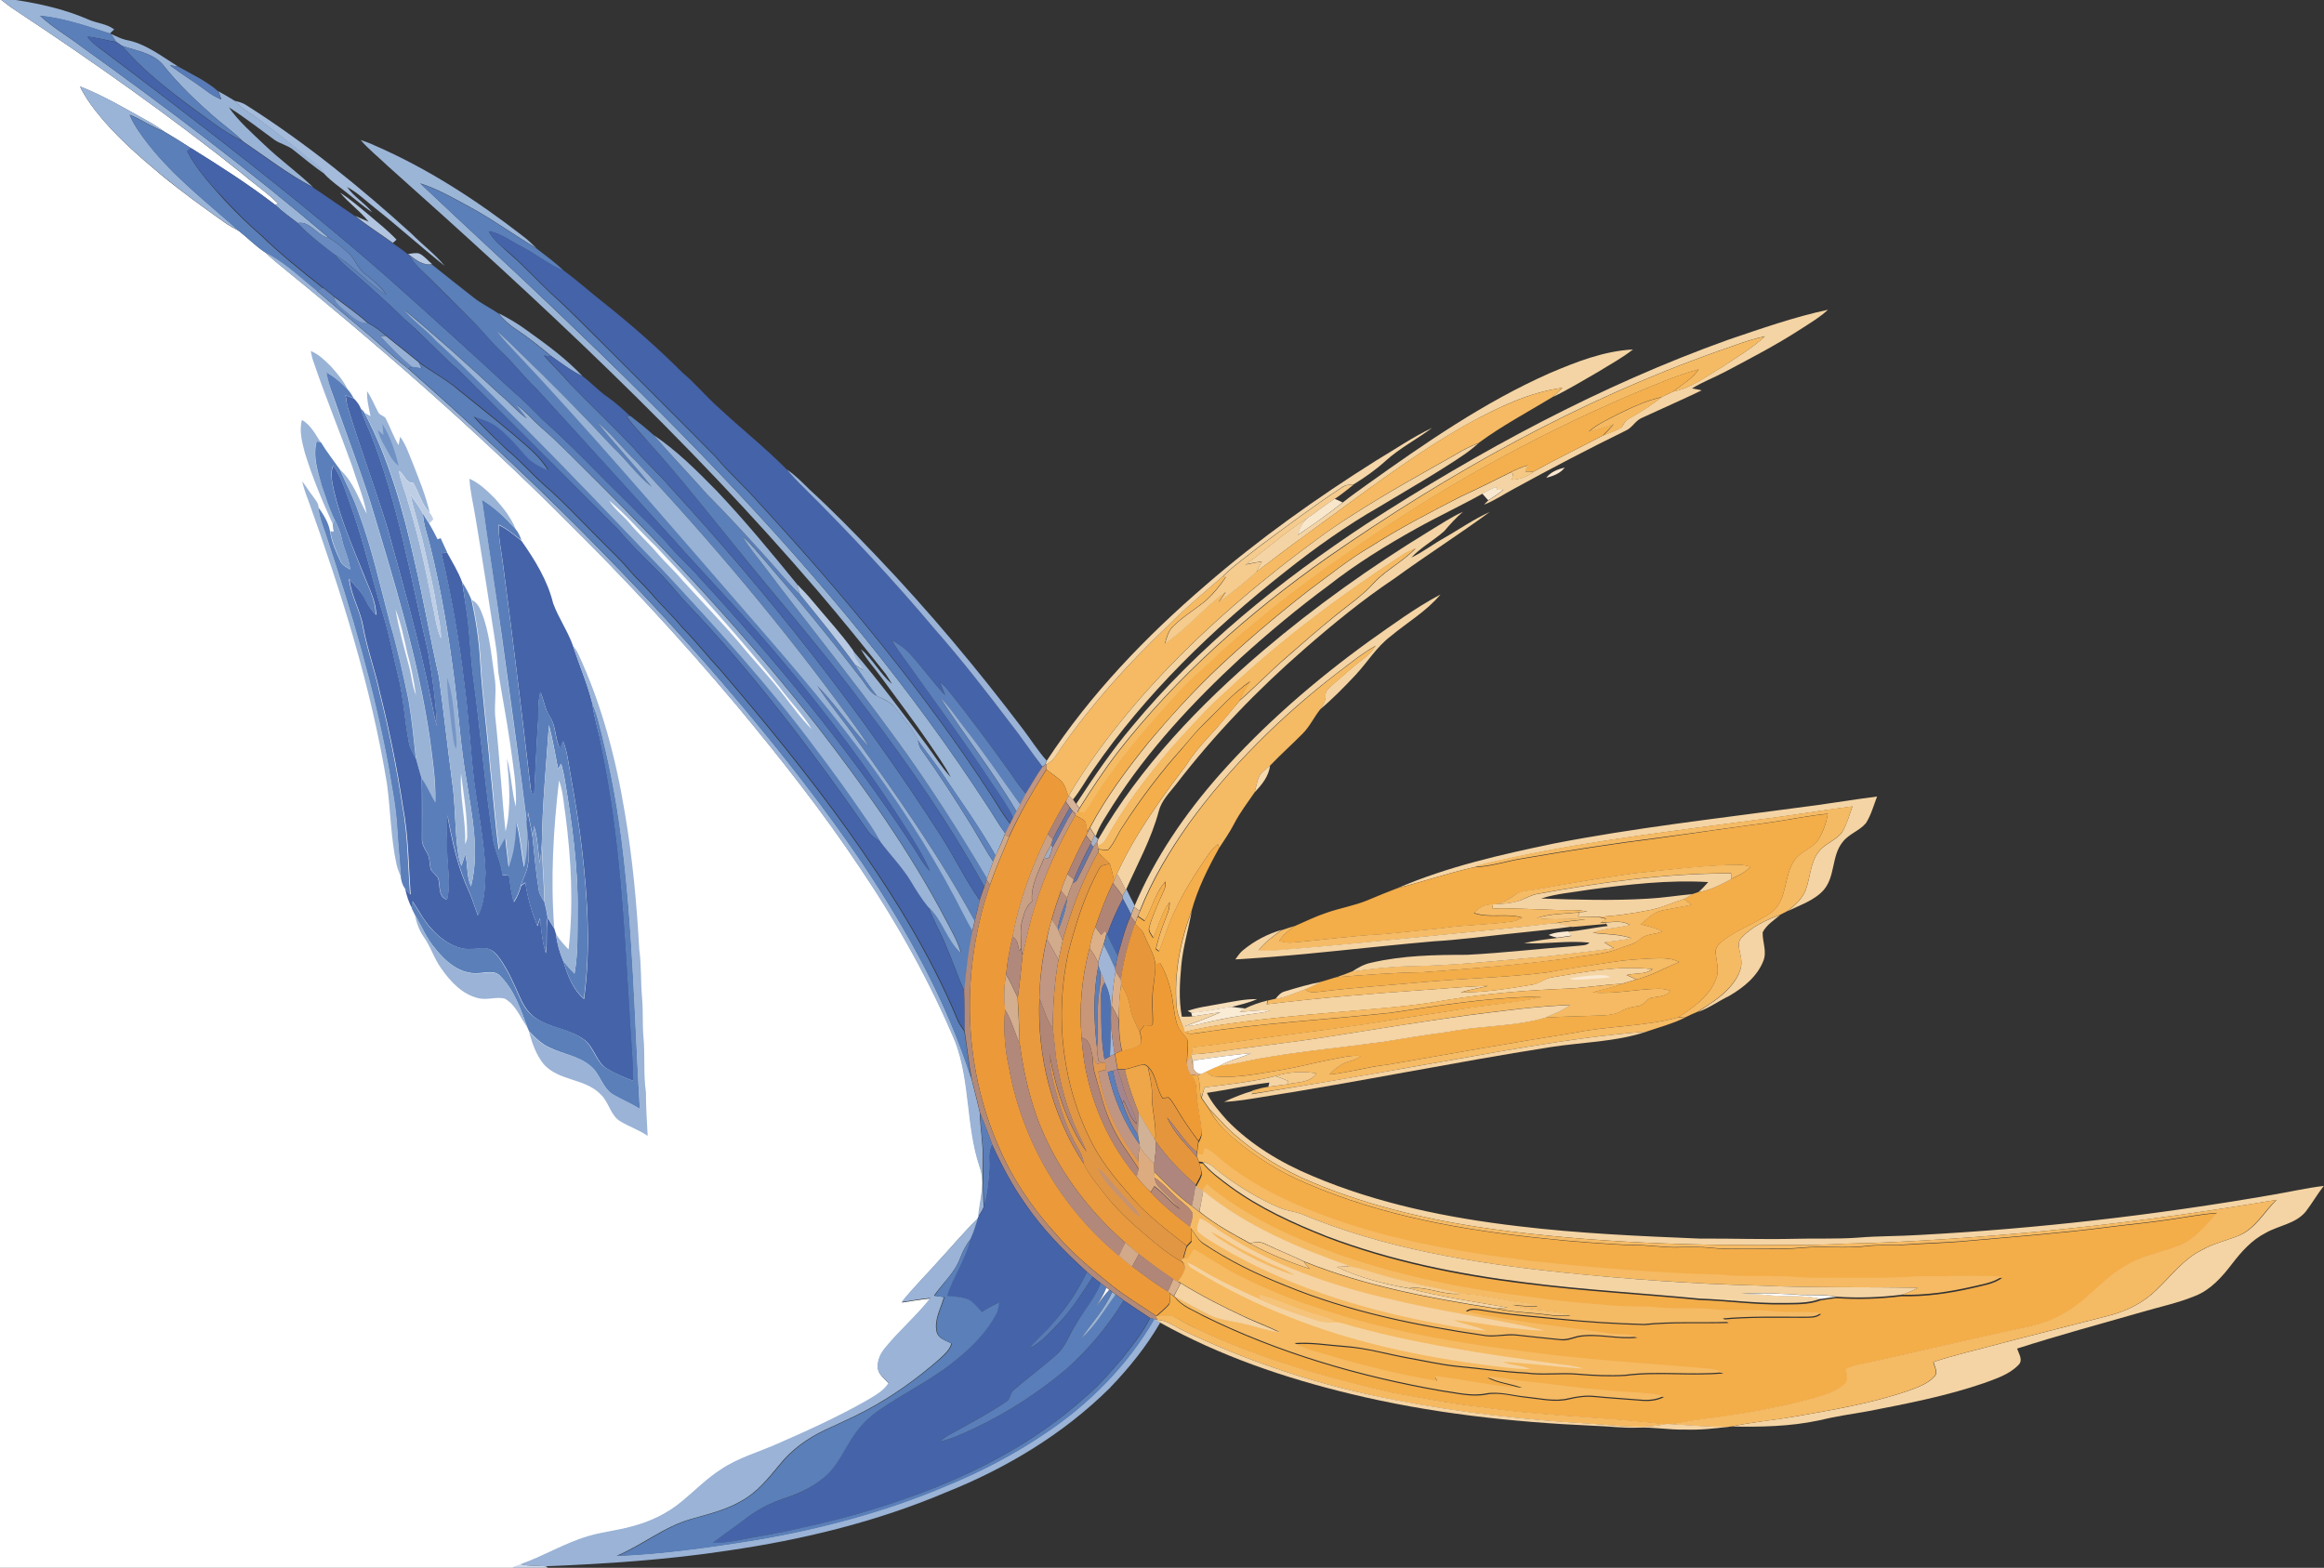 <?xml version="1.0" encoding="utf-8"?>
<!-- Generator: Adobe Illustrator 18.1.0, SVG Export Plug-In . SVG Version: 6.00 Build 0)  -->
<svg version="1.1" id="Capa_1" xmlns="http://www.w3.org/2000/svg" xmlns:xlink="http://www.w3.org/1999/xlink" x="0px" y="0px"
	 viewBox="0 0 1216.8 821" enable-background="new 0 0 1216.8 821" xml:space="preserve">
<rect x="0" y="0" width="1216.8" height="821" fill="#333333" stroke="none"/>
<g>
	<g>
		<path fill="#FFFFFF" d="M0,0h0.7c2.5,1.9,5,3.9,7.7,5.6c40.8,27,80.9,55.3,119.1,85.9c6,5.2,12.7,9.6,18.3,15.3
			c-0.5,0.1-1.4,0.3-1.9,0.4c-14-10.8-29-20.3-43.9-29.6c-4.6-3-9.2-5.8-13.9-8.6c-2.6-1.8-5.2-3.6-7.9-5.1
			c-11.9-6.6-23.6-13.6-36.3-18.6C44,49.8,46.9,54,50,58c9.9,12.7,22.1,23.3,34.4,33.6c10.7,8.8,21.9,16.9,33.2,24.9
			c2.4,1.7,5,3.1,7.6,4.5c4.6,3.6,8.7,7.9,13.6,11.1c1.8,1.6,3.5,3.2,5.4,4.8c52.8,42.9,104.2,87.6,152.3,135.7
			c31.1,30.7,60.7,62.8,88.8,96.2c22.9,27.6,45.3,55.9,65.2,85.8c19.4,28.7,36.4,59.1,49.9,91.1c7.9,21,5.7,44.1,12.7,65.3
			c3.1,8.6,0,17.6-0.7,26.3l-0.3,0.7c-7.3,7.1-13.8,14.9-20.7,22.4c-6.4,7.3-13.3,14-19.2,21.7c5-0.7,10-1.7,15.1-2.1
			c-7.2,9.1-16.1,16.7-23.5,25.8c-2.4,2.9-4.3,6.5-4.1,10.3c0.1,3.7,3.5,5.9,5.7,8.4c-2.5,4.2-6.9,6.5-11,8.9
			c-15.1,8.7-31.1,15.9-47.1,22.9c-9.9,4.5-20.5,7.3-29.6,13.4c-7.4,4.7-13.6,11-20.4,16.7c-7.5,6.2-16.5,10.6-25.9,13.1
			c-7.5,2.1-15.4,2.9-22.9,5.1c-12.5,3.6-23.6,10.5-35.8,14.8c-1.8,0.6-3.5,1.3-5.3,1.9H0V0L0,0z"/>
	</g>
	<g>
		<path fill="#9AB4D7" d="M0.7,0h7.6C21.2,2,34,4.9,46,10.1c4.5,2.1,9.7,2.2,13.8,5.3c-0.6,0.5-1.7,1.6-2.3,2.2
			c-11.9-3.8-23.9-8-36.5-9.3c6.8,6.3,14.9,10.9,22.2,16.5c44.2,31.7,87.6,64.5,129.1,99.8c-6.3-0.9-9.6-9-16.4-7.8
			c-4.1-3.1-8.3-6.1-12-9.7c0.5-0.1,1.4-0.3,1.9-0.4c-5.6-5.6-12.3-10-18.3-15.3C89.3,60.9,49.2,32.6,8.4,5.6C5.8,3.9,3.3,1.9,0.7,0
			L0.7,0z"/>
	</g>
	<g>
		<path fill="#5A7FB9" d="M21,8.2c12.6,1.2,24.6,5.4,36.5,9.3l0.7,0.3c1,1.4,1.9,2.8,2.9,4.2C56,21.2,51,19.7,45.8,19.2
			c1.7,2.6,4.2,4.5,6.7,6.3c51.1,38.6,102.1,77.5,150.3,119.7c22.2,19.8,44.3,39.7,66,59.9c5.5,4.5,10.3,9.7,15.4,14.7
			c15.5,13.8,29.7,29,44.5,43.5c7.6,7.8,15.6,15.1,22.6,23.4c4.8,5.5,10.4,10.3,15.1,15.9c40,43.5,77.7,89.4,110.3,138.7
			c3.4,4.9,6,10.4,10.1,14.8c-2.9-7-7-13.5-11-20c-19.5-31.2-41.6-60.7-65.2-88.8c-18.5-22.4-38.8-43.2-58.1-64.9
			c-23.8-26.2-47.5-52.5-71.4-78.6c-6.5-6.1-12-13.4-18.5-19.5c-5.4-5-9.8-10.8-15-16c-9.5-9.5-18.9-19.1-28.6-28.4
			c-1.9-1.9-3.4-4.1-4.9-6.3c3.5,2.5,7.3,5.6,11.9,4.8c7.3,5.9,14.7,11.7,22.1,17.5c4,3.2,8.6,5.3,12.8,8.2c2.6,3.1,5.5,6,8.9,8.1
			c6.7,4.5,13,9.6,19.2,14.7c-1.4-0.3-2.8-0.5-4.2-0.7c4.3,5,9.2,9.5,13.4,14.5c11.1,11.5,22.8,22.5,33.8,34.2
			c5.7,6.9,12.6,12.8,18.4,19.7c52.3,56.9,100.4,117.8,142.1,182.9c7.2,11.1,12.9,23.2,20.5,34c-1,3.6-1.8,7.2-2.6,10.8
			c-18.4-33.8-40.6-65.4-63-96.6c-6.3-9-13.4-17.3-19.4-26.5c9.8,9.9,17.4,21.9,27,32c-2.9-5.3-6.6-10-10.1-14.9
			c-34.4-47.3-72.1-92.2-112.1-134.9c-6.8-6.5-12.5-14.3-19.9-20.1c9,11.6,19.5,22,28.4,33.8c-7.6-6.1-13.2-14.2-20.3-20.8
			c-15.7-16.9-32-33.3-48.6-49.4c-4.1-3.9-8-8-12.4-11.6c2.5,3.4,5.5,6.5,8.5,9.5c39.2,41.6,76.4,85,113.9,128.2
			c23.5,26.9,47.1,53.8,68.5,82.4c18.2,24.4,35.1,49.8,49.3,76.7c3.1,5.8,5.9,11.8,9.2,17.4c-2.2,10.5-3.4,21.1-4.4,31.7
			c-3.6-8-6.3-16.2-9.8-24.2c-2.7-6.8-6.6-13.1-9.1-20.1c7.6,6.6,9.6,17.4,17.2,24.1c-1.7-6.1-5.1-11.6-7.9-17.2
			c-18.8-35.8-42.3-69-67-101c-36.4-46.5-76.5-90-118.5-131.5c-8.8-8.5-17.3-17.4-26.5-25.5c-4.4-3.9-8.2-8.5-13-11.9
			c1.9,2.4,3.9,4.8,5.7,7.3c-5.3-3.7-9.4-8.8-14.4-12.8c-16.5-15.2-33.1-30.2-50.3-44.5c5,6.3,11.9,10.7,17.2,16.7
			c15.5,14.1,30.1,29.2,45,44c25,25,49.3,50.7,73.8,76.2c28,30.1,55.7,60.7,80.2,93.8c9.3,12.2,18.1,24.6,26.8,37.3
			c2.5,3.6,4.8,7.3,6.9,11.1c-2.4-1.6-4.9-3.1-6.6-5.5c-29.5-42.5-60.9-83.9-96.7-121.3c-4.8-5.5-9.5-11.2-14.7-16.3
			c-6.9-6.8-13.7-13.6-20-21c-27.7-27.7-55.2-55.4-83-83c-10.1-8.5-18.7-18.6-28.9-27.1c-6.8-6.9-14.2-13.2-21.3-19.7
			c-5.1-4.6-10.7-8.7-15.1-14c10,5.9,17.3,15.4,27.3,21.3c-2.9-4.9-7.7-8-11.9-11.6c-3.2-2.7-4.4-6.8-7.3-9.7
			c-3.3-3.1-6.8-6.1-10.7-8.5C130.8,89.3,87.4,56.5,43.2,24.8C35.9,19.1,27.8,14.5,21,8.2L21,8.2z"/>
	</g>
	<g>
		<path fill="#99B3D6" d="M58.2,17.8c2.5,1.2,5,2.4,7.7,3.1c10.2,1.8,18.6,8.5,27.3,13.9c-1.4-0.2-2.8-0.4-4.2-0.6
			c6,4.6,12.6,8.5,18.7,13.1c2.5,1.9,5.2,3.6,8.2,4.8c-0.5-1.5-1-2.9-1.6-4.3c2.9,1.6,5.8,3.2,8.6,5c1.9,1.9,3.9,3.8,6.2,5.3
			c11.1,7.4,21.5,15.8,31.8,24.1c3.4,2.8,7.6,5.1,9.5,9.2c-5.9-4-11.3-8.5-16.8-12.9c-2.9-2.4-6.7-3.1-9.8-5.2
			c-8-5.8-15.7-11.9-24-17.1c5.2,7.4,12,13.3,18.5,19.5c8.2,7.9,17.5,14.5,25.7,22.4c-13-6.8-24.7-15.9-36.8-24.1
			c-5-5-10.9-9.1-16.2-13.8c-8.8-7.8-17.4-16-24.8-25.2C81,27.8,71.6,26.7,63.9,24c-1-0.7-1.9-1.3-2.9-2
			C60.1,20.7,59.2,19.2,58.2,17.8L58.2,17.8z"/>
	</g>
	<g>
		<path fill="#4563A9" d="M45.8,19.2c5.2,0.5,10.1,2,15.2,2.9c1,0.7,1.9,1.3,2.9,2c10.3,12.1,22.9,22,35.5,31.6
			c9.1,6.3,17.7,13.6,27.7,18.4c12.1,8.3,23.8,17.3,36.8,24.1c7.4,4.9,14.6,10,22,15c6.3,5.1,13.3,9.4,19.8,14.2
			c2.7,1.9,5.4,3.7,7.9,5.8l0.6,0.5c1.5,2.2,3,4.5,4.9,6.3c9.6,9.4,19,19,28.6,28.4c5.2,5.1,9.7,11,15,16c6.5,6.1,12,13.4,18.5,19.5
			c24,26,47.7,52.3,71.4,78.6c19.3,21.7,39.6,42.5,58.1,64.9c23.7,28.1,45.8,57.6,65.2,88.8c4,6.5,8.1,12.9,11,20
			c-4.1-4.4-6.7-9.9-10.1-14.8c-32.6-49.4-70.3-95.2-110.3-138.7c-4.7-5.6-10.3-10.4-15.1-15.9c-7.1-8.2-15.1-15.6-22.6-23.4
			c-14.8-14.5-29-29.7-44.5-43.5c-5.1-5-9.9-10.1-15.4-14.7c-21.8-20.2-43.8-40.2-66-59.9C154.6,102.9,103.7,64,52.6,25.4
			C50,23.7,47.5,21.8,45.8,19.2L45.8,19.2z"/>
	</g>
	<g>
		<path fill="#5A7FB9" d="M63.9,24c7.7,2.7,17,3.8,22.2,10.9c7.4,9.2,16,17.3,24.8,25.2c5.3,4.7,11.1,8.8,16.2,13.8
			c-10.1-4.8-18.6-12-27.7-18.4C86.8,46,74.2,36.1,63.9,24L63.9,24z"/>
	</g>
	<g>
		<path fill="#587BB7" d="M89,34.2c1.4,0.2,2.8,0.4,4.2,0.6c7.1,4.1,14.8,7.5,21,13c0.6,1.4,1.1,2.9,1.6,4.3
			c-2.9-1.2-5.7-2.8-8.2-4.8C101.6,42.7,95,38.8,89,34.2L89,34.2z"/>
	</g>
	<g>
		<path fill="#9AB4D7" d="M41.9,45.2c12.7,5,24.4,12,36.3,18.6c2.8,1.5,5.4,3.3,7.9,5.1c-6.4-2.3-11.9-6.3-18.2-8.8
			c2.3,5.6,6,10.5,9.7,15.3c13.6,17.4,31.2,30.9,47.6,45.5c-2.6-1.4-5.2-2.8-7.6-4.5c-11.3-7.9-22.5-16.1-33.2-24.9
			C72.2,81.3,59.9,70.7,50,58C46.9,54,44,49.8,41.9,45.2L41.9,45.2z"/>
	</g>
	<g>
		<path fill="#A4BBDB" d="M122.8,52.8c2.1,0.5,4.3,1,6.2,2.3c30.9,19.6,59.5,42.8,86.6,67.4c5.6,5.7,12.1,10.5,17.2,16.7
			c-12.2-9.7-23.8-20.2-36-29.9c-5-3.9-9.5-8.4-15.1-11.4c3.6,5.2,9.3,8.4,13.2,13.3c-4.8-3.1-9.1-7-13.6-10.5
			c-3.8-3-7.7-5.7-11.1-9.2c-2-4.1-6.1-6.4-9.5-9.2C150.5,73.9,140,65.5,129,58.1C126.7,56.6,124.7,54.7,122.8,52.8L122.8,52.8z"/>
	</g>
	<g>
		<path fill="#5A7FB9" d="M67.9,60.2c6.3,2.5,11.8,6.5,18.2,8.8c4.7,2.7,9.3,5.6,13.9,8.6c-0.5,0.4-1.5,1.2-2,1.6
			c4.9,9.6,12.3,17.5,19.4,25.5c6.1,6.5,12.5,12.9,19.3,18.7c10.2,9.9,21.3,18.8,32.5,27.6c-1.1,0.4-2.2,0.9-3.3,1.4
			c-8.8-7-17-15-27.1-20.2c-4.9-3.2-9-7.5-13.6-11.1c-16.3-14.6-33.9-28.2-47.6-45.5C73.9,70.7,70.2,65.8,67.9,60.2L67.9,60.2z"/>
	</g>
	<g>
		<path fill="#9BB5D7" d="M188.8,73.3c2.4,0.8,4.9,1.7,7.2,2.8c27.9,12.1,53.6,28.8,77.6,47.4c2.7,2,5.1,4.3,7.4,6.6
			c-11.9-7.1-23.1-15.3-35.3-21.9c-8.3-4.5-16.6-9.3-25.7-12.2c24.6,23.3,49.7,46.2,74.2,69.7c55.6,53.1,109.7,108,158.1,167.8
			c23,28.4,44.7,57.9,64.6,88.5c3.2,4.8,6,9.8,9.4,14.4l-0.3,0.7c-1.4,3.7-3.1,7.3-4.7,11c-8.6-15.2-18.9-29.4-28.6-43.9
			c-3.9-5.6-8.2-11-12.2-16.6c-2.7-6.2-7.6-11.2-11.6-16.6c-2.4-3.4-6.2-4.9-9.8-6.5c-4.1-5.3-7.9-10.7-11.5-16.3
			c1.5,1,3,1.9,4.5,2.8c-2-3.4-4.9-6.4-5.6-10.4c13.7,16,26.4,33,38.9,49.9c4.1,5.5,7.7,11.4,12.4,16.5c-3.2-6.2-7.4-11.9-11.3-17.7
			c-7.9-11.6-16.5-22.8-24.8-34.2c-3.7-5.1-8-9.7-11-15.2c6.3,5.3,10.1,12.9,16.3,18.3c-1-1.8-2-3.5-3.2-5.2
			c-11.6-14.7-23.4-29.2-35.5-43.4c-68.7-80.4-146.5-152.4-225.3-222.7C198.3,82.4,193.1,78.3,188.8,73.3L188.8,73.3z"/>
	</g>
	<g>
		<path fill="#4563A9" d="M98,79.1c0.5-0.4,1.5-1.2,2-1.6c15,9.3,29.9,18.9,43.9,29.6c3.7,3.6,7.9,6.6,12,9.7
			c5.7,6.1,12.4,11.2,19,16.2c4.4,5.4,10,9.4,15.1,14c7.1,6.5,14.5,12.8,21.3,19.7c10.1,8.5,18.8,18.6,28.9,27.1
			c27.8,27.5,55.4,55.3,83,83c6.3,7.3,13.1,14.2,20,21c5.2,5.2,9.8,10.8,14.7,16.3c35.8,37.5,67.2,78.8,96.7,121.3
			c1.7,2.4,4.2,3.9,6.6,5.5c5.1,6.8,11.1,13,15.6,20.2c2.9,4.7,5.7,9.5,9.2,13.7c2.5,6.9,6.3,13.2,9.1,20.1c3.5,8,6.3,16.2,9.8,24.2
			c0.4,6.9,0.1,13.9,0.3,20.8c-1.3-1.8-2.6-3.6-3.5-5.6c-14.8-35.7-35.6-68.6-57.9-100c-20.6-28.8-43-56.2-66-83
			c-6.9-7.5-13.2-15.5-20.3-22.7c-5.3-6.4-11.4-11.9-16.7-18.3c-3.5-4.1-7.7-7.7-11.1-11.8c-5-6-10.9-11.2-16.2-16.8
			c-9.6-9.5-18.6-19.4-28.8-28.2c-6.5-5.8-12.2-12.5-19-18c-6-5.7-12-11.2-17.4-17.5c4.3,1.4,8.7,2.8,12.4,5.5
			c5.4,4.2,10,9.4,14.4,14.6c3.2,3.8,7.6,6.2,12.1,8c-4.5-7.7-11.8-13-18.3-18.8c-9.3-7.8-18.7-15.3-28.2-22.9
			c-6.6-5.6-14.3-9.7-21.2-14.8c-5.8-4.6-11.5-9.3-17.3-13.9c-2.9-2.5-5.9-4.9-9.4-6.6c-5.6-5.1-11.8-9.4-17.8-13.9
			c-1.9-1.5-3.7-3.1-5.6-4.5c-11.2-8.8-22.3-17.6-32.5-27.6c-6.9-5.8-13.2-12.2-19.3-18.7C110.3,96.6,102.9,88.7,98,79.1L98,79.1z"
			/>
	</g>
	<g>
		<path fill="#5A7FB9" d="M220,96.1c9.1,2.9,17.3,7.7,25.7,12.2c12.2,6.6,23.4,14.8,35.3,21.9c4.9,3.8,9.9,7.4,14.3,11.7
			c-7.8-3.1-14.3-8.5-21.6-12.4c-5.9-2.9-11.2-7.2-17.8-8.4c2.5,4.7,6.8,8,10.6,11.5c7.7,6.6,14.5,14.2,21.9,21.1
			c10.4,9.3,20,19.4,29.9,29.1c18.8,18.9,37.7,37.6,56.4,56.6c6.9,8.4,15.2,15.5,22.3,23.7c44.4,48.2,86.5,98.8,122.2,153.8
			c3.1,4.9,6.1,10,9.7,14.6c-0.9,1.7-1.7,3.3-2.5,5c-3.4-4.6-6.2-9.6-9.4-14.4c-19.9-30.6-41.6-60.1-64.6-88.5
			C404,273.8,349.9,218.9,294.3,165.7C269.8,142.3,244.7,119.4,220,96.1L220,96.1z"/>
	</g>
	<g>
		<path fill="#B2C5E0" d="M178.1,100.9c5.6,3.6,10.6,8,15.8,12.3c4.7,4,9.5,7.8,13.7,12.3c-0.5,0.4-1.4,1.3-1.9,1.7
			c-6.6-4.8-13.5-9.1-19.8-14.2c2.3,1.1,4.7,2.1,7.1,3.1C188.6,110.5,182.6,106.4,178.1,100.9L178.1,100.9z"/>
	</g>
	<g>
		<path fill="#688AC0" d="M155.9,116.8c6.8-1.2,10.1,6.9,16.4,7.8c3.9,2.4,7.4,5.3,10.7,8.5c2.9,2.8,4.1,7,7.3,9.7
			c4.2,3.6,9,6.8,11.9,11.6c-9.9-6-17.2-15.5-27.3-21.3C168.3,128,161.6,122.9,155.9,116.8L155.9,116.8z"/>
	</g>
	<g>
		<path fill="#4563A8" d="M255.9,121c6.6,1.3,11.9,5.5,17.8,8.4c7.4,3.9,13.9,9.3,21.6,12.4c7.1,5.2,13.6,11.1,20.5,16.5
			c14.6,11.6,28.6,23.9,41.8,37.1c6.7,5.6,12.2,12.4,18.8,18.2c11.7,10.9,24.3,20.9,35.6,32.3c2.9,3.5,6,6.7,9.3,9.8
			c24,23.8,47,48.5,68.7,74.3c13.8,15.7,26.5,32.2,39.2,48.8c5.9,7.3,10.9,15.3,16.8,22.7c-3.2,4.5-5.9,9.4-8.8,14.1
			c-3-3.3-5.5-7-8-10.7C518.4,390,507.6,375.2,496,361c-1.2-1.5-2.6-2.8-4-4.1c0.9,2.4,1.9,4.8,2.8,7.1
			c-6.6-7.1-12.2-15.1-18.8-22.1c-2.7-2.8-5.9-4.8-9.2-6.8c3.8,6.6,8.8,12.5,13.2,18.8c13,18.4,26.4,36.5,38.8,55.2
			c4.1,6.3,8.7,12.2,11.8,19c-0.6,1-1.1,2.1-1.6,3.1c-3.6-4.6-6.5-9.7-9.7-14.6c-35.8-55-77.8-105.6-122.2-153.8
			c-7.1-8.2-15.4-15.3-22.3-23.7c-18.7-19-37.6-37.7-56.4-56.6c-9.9-9.8-19.5-19.9-29.9-29.1c-7.5-6.9-14.2-14.5-21.9-21.1
			C262.6,129,258.3,125.7,255.9,121L255.9,121z"/>
	</g>
	<g>
		<path fill="#9AB3D6" d="M138.8,132.1c10.1,5.1,18.3,13.1,27.1,20.2c7.6,6.4,15,12.9,22.6,19.2c8.5,7,16.5,14.7,25.1,21.5
			c62.6,55.1,122.2,113.7,175.8,177.6c21.8,26.1,42.8,52.9,61.9,81c23.6,35.3,44.6,72.9,57.4,113.5c1.4,5.9,3,11.7,4.3,17.6
			c0.2,8.1,1.7,16.1,1.6,24.2c-0.1,8.4,0,16.8,0.4,25.2c-0.7,1.9-1.9,3.4-2.9,5.1c0.7-8.7,3.9-17.7,0.7-26.3
			c-7.1-21.2-4.8-44.3-12.7-65.3c-13.5-32-30.5-62.4-49.9-91.1c-19.9-30-42.2-58.2-65.2-85.8c-28.1-33.4-57.7-65.5-88.8-96.2
			c-48.1-48.2-99.5-92.9-152.3-135.7C142.3,135.3,140.6,133.7,138.8,132.1L138.8,132.1z"/>
	</g>
	<g>
		<path fill="#B7C9E3" d="M213.6,133c2-0.2,4-0.8,6-0.2c2.6,1.3,4.4,3.6,6.6,5.5c-4.6,0.9-8.4-2.2-11.9-4.8L213.6,133L213.6,133z"/>
	</g>
	<g>
		<path fill="#6688BF" d="M165.9,152.2c1.1-0.5,2.2-0.9,3.3-1.4c1.9,1.4,3.7,3,5.6,4.5c0.5,3.5,3.8,5.5,6.1,7.7
			c3.4,2.8,6.9,6.4,11.7,6.2c3.4,1.7,6.5,4.1,9.4,6.6c-0.7,0.1-2.1,0.2-2.8,0.2c5.3,5.7,10.7,11.4,16.9,16.1
			c-0.6,0.2-1.8,0.6-2.5,0.8c-8.6-6.9-16.6-14.5-25.1-21.5C180.9,165.1,173.5,158.6,165.9,152.2L165.9,152.2z"/>
	</g>
	<g>
		<path fill="#87A3CE" d="M180.9,163.1c-2.4-2.2-5.6-4.2-6.1-7.7c6,4.6,12.2,8.8,17.8,13.9C187.8,169.5,184.3,165.9,180.9,163.1
			L180.9,163.1z"/>
	</g>
	<g>
		<path fill="#9AB4D7" d="M211.2,161.9c17.2,14.3,33.9,29.3,50.3,44.5c5,4,9.1,9.1,14.4,12.8c-1.8-2.5-3.8-4.9-5.7-7.3
			c4.8,3.4,8.6,8,13,11.9c9.3,8,17.7,16.9,26.5,25.5c41.9,41.5,82.1,84.9,118.5,131.5c24.7,32,48.2,65.1,67,101
			c2.9,5.6,6.2,11.1,7.9,17.2c-7.6-6.7-9.6-17.5-17.2-24.1c-3.5-4.3-6.4-9-9.2-13.7c-4.5-7.3-10.5-13.4-15.6-20.2
			c-2.1-3.8-4.4-7.6-6.9-11.1c-8.6-12.6-17.5-25.1-26.8-37.3c-24.5-33.1-52.2-63.7-80.2-93.8c-24.5-25.5-48.8-51.2-73.8-76.2
			c-15-14.7-29.5-29.9-45-44C223.1,172.6,216.2,168.2,211.2,161.9L211.2,161.9z"/>
	</g>
	<g>
		<path fill="#F4D4A4" d="M904.9,177.9c17.2-5.8,34.4-11.9,52.2-15.7c-4.4,4.1-9.6,7.1-14.5,10.3c-12.5,8.1-25.8,15-39,22
			c-5.8,3.1-12,5.4-17.7,8.9c1.7,0.3,3.4,0.6,5.1,1c-10.4,5-20.9,9.6-31.3,14.4c-3.4,1.4-5,5.1-8.3,6.6
			c-19.8,9.7-39.3,19.9-58.6,30.5c-5.3,2.8-10.2,6.2-15.8,8.4c0.7-0.7,1.4-1.5,2.2-2.2c2.8-1.8,5.6-3.5,8-5.7
			c-1.1,0.1-2.2,0.2-3.3,0.2c-0.1-0.4-0.4-1.2-0.6-1.6c-2.4,1.1-4.9,2.3-7.2,3.6c-11.3,6.3-23.1,11.8-34.4,18.1
			c-16,8.9-31.7,18.6-46.1,29.9c-16,11.8-31.3,24.6-46,37.9c-25,23.1-48.5,48.3-66.9,77.1c-3.2,5.3-7,10.4-9,16.3l-0.5-0.6
			c-0.9-1.3-1.6-2.6-2.4-3.9c8.5-16.1,19.5-30.7,30.9-44.9c10.3-12.3,21.1-24.2,32.6-35.4c16-15.4,33-29.8,50.5-43.5
			c11-8.1,21.6-16.8,33.4-23.6c15.1-9.6,31-17.9,46.9-26c8.7-4,17.3-8.3,25.9-12.6c0.3,0.2,0.9,0.5,1.2,0.6
			c-0.1,1.1-0.3,2.1-0.5,3.2c4.2-0.2,8.1-1.7,11.4-4.3c11.9-6.6,24.1-12.5,36.1-18.8c3.3-1.5,6.8-2.3,9.8-4.4
			c1.2-1.4,1.7-3.4,3.6-4.3c6.1-3.5,12.1-7.2,17.6-11.6c2-1,3.9-1.9,5.9-2.8c9.5-1.8,17.2-8,25.4-12.7c7.7-5.2,15.8-9.8,22.6-16.2
			c-8.6,1.8-16.7,5.1-24.9,7.9c-72.9,25.8-140.8,63.8-204.2,107.8c-41,28.9-79,62.4-109.9,102.1c-7.2,9.4-13.7,19.3-20,29.3
			c-0.5-0.8-1.1-1.6-1.6-2.3c9.1-13.9,18.5-27.7,29.2-40.4c34.7-41.9,77.5-76.3,122.8-106.2C775,235.9,837.9,201.9,904.9,177.9
			L904.9,177.9z"/>
	</g>
	<g>
		<path fill="#9AB4D7" d="M261,164c5.2,2.6,10.3,5.6,15,9.1c10.2,7.3,20.5,14.8,29.1,24c-5.7-2.7-10.8-6.6-15.9-10.2
			c-6.2-5.2-12.5-10.2-19.2-14.7C266.5,170,263.5,167.1,261,164L261,164z"/>
	</g>
	<g>
		<path fill="#98B2D6" d="M259.9,173.2c4.4,3.5,8.3,7.7,12.4,11.6c16.6,16,32.9,32.5,48.6,49.4c7.1,6.6,12.7,14.7,20.3,20.8
			c-8.9-11.7-19.3-22.2-28.4-33.8c7.4,5.9,13.1,13.6,19.9,20.1c40,42.7,77.7,87.6,112.1,134.9c3.5,4.9,7.2,9.6,10.1,14.9
			c-9.6-10.1-17.1-22-27-32c6,9.2,13.1,17.5,19.4,26.5c22.4,31.2,44.6,62.8,63,96.6c-0.4,1.7-0.8,3.5-1.2,5.2
			c-3.3-5.7-6.1-11.6-9.2-17.4c-14.2-26.9-31.1-52.3-49.3-76.7c-21.4-28.6-45.1-55.5-68.5-82.4c-37.5-43.1-74.6-86.6-113.9-128.2
			C265.3,179.7,262.4,176.6,259.9,173.2L259.9,173.2z"/>
	</g>
	<g>
		<path fill="#97B1D6" d="M199.2,176.1c0.7-0.1,2.1-0.2,2.8-0.2c5.8,4.6,11.5,9.3,17.3,13.9c0.5,1,1,2.1,1.5,3.2
			c-1.6-0.2-3.1-0.5-4.7-0.7C209.9,187.5,204.5,181.8,199.2,176.1L199.2,176.1z"/>
	</g>
	<g>
		<path fill="#F5BB64" d="M899.1,184.1c8.2-2.8,16.3-6.1,24.9-7.9c-6.8,6.4-15,11-22.6,16.2c-8.2,4.8-15.9,10.9-25.4,12.7
			c4.6-3.8,10.1-6.6,13.4-11.7c-11.8,3.2-23,8.2-34.2,12.8c-53.3,22.7-104.2,51.1-151.3,84.7c-23,15.7-44.8,32.9-65.5,51.5
			c-6.2,6.5-13.4,11.9-19.5,18.5c-13.9,15.2-27.7,30.6-39.4,47.6c-4.2,5.4-7.3,11.6-11.4,17.1c-1.3-0.1-2.6-0.2-3.9-0.3
			c0.3-0.4,0.8-1.3,1-1.8c6.3-10,12.8-19.9,20-29.3c30.8-39.7,68.9-73.2,109.9-102.1C758.3,248,826.3,209.9,899.1,184.1L899.1,184.1
			z"/>
	</g>
	<g>
		<path fill="#F4D4A4" d="M811.4,195.4c13.9-5.9,28.3-11.6,43.6-12.4c-5.7,4.5-12.1,7.9-18.2,11.7c-7.9,4.5-15.6,9.3-23.8,13.2
			c1.7-1.5,3.3-3.2,5-4.8c-17.3,2.3-33.3,10.1-48.5,18.3c-30.4,17-57.9,38.5-86.1,58.9c-8.7,6.2-17.1,12.8-25.6,19.2
			c0.9-1.9,1.8-3.7,2.9-5.5c-2.9,0.4-5.8,0.9-8.6,1.6c11.1-8.1,21.3-17.4,33-24.7c-3.1,2.3-4.6,5.8-5.7,9.3
			c8.1-5.4,16.1-11,23.7-17.1c4.1-3.3,8.4-6.3,12.7-9.4C746.2,232,777.1,210.6,811.4,195.4L811.4,195.4z"/>
	</g>
	<g>
		<path fill="#99B3D6" d="M162.7,183.8c4.2,1.7,7.4,4.9,10.5,8c3.4,3.7,6.6,7.6,8.9,12.2c-3.4-3.4-6.9-6.7-11.1-8.9
			c0.7,4,1.8,8,3.2,11.8c6.4,18.8,13.8,37.3,19.7,56.3c12.2,40.5,24.8,81.1,31,123c1.5,11.3,3.3,22.6,2.9,34
			c-2.4-4.1-4.2-8.5-7-12.4c-1.1-3.5-2-7.1-3-10.6c-1.1-10.4-2.1-20.8-3.9-31c-2.8-13.2-5.8-26.5-9.5-39.5
			c-5.2-19.5-9.5-39.4-16.6-58.3c-2.6-7.7-6.5-14.9-9.7-22.4c6.8,6.1,9.6,15.2,13.9,23c-1.6-8.7-5.1-16.8-7.7-25.1
			c-6.5-18.1-13.8-35.8-20-54C163.5,187.9,163.1,185.8,162.7,183.8L162.7,183.8z"/>
	</g>
	<g>
		<path fill="#4664A9" d="M284.9,186.1c1.4,0.2,2.8,0.4,4.2,0.7c5.2,3.6,10.2,7.5,15.9,10.2c4.6,3.4,8.4,7.7,13.1,10.9
			c4.2,2.9,8,6.4,11.7,9.9c-0.5,0.1-1.4,0.2-1.9,0.2c3.4,4.8,7.6,9,11.5,13.4c15.4,17,29.6,35.1,44.1,52.9
			c22.7,28.6,47,55.9,68.8,85.2c23,30.2,44.6,61.5,63,94.7c-0.9,2.3-1.6,4.7-2.3,7.2c-7.6-10.8-13.3-22.9-20.5-34
			c-41.7-65.1-89.8-126-142.1-182.9c-5.8-6.9-12.6-12.8-18.4-19.7c-11-11.7-22.7-22.7-33.8-34.2
			C294.1,195.6,289.2,191.1,284.9,186.1L284.9,186.1z"/>
	</g>
	<g>
		<path fill="#5A7FB9" d="M219.2,189.8c7,5.1,14.7,9.1,21.2,14.8c9.4,7.6,18.9,15.1,28.2,22.9c6.5,5.8,13.8,11.1,18.3,18.8
			c-4.5-1.8-8.9-4.2-12.1-8c-4.4-5.2-9-10.4-14.4-14.6c-3.6-2.8-8.1-4.1-12.4-5.5c5.4,6.2,11.5,11.8,17.4,17.5
			c6.8,5.5,12.5,12.2,19,18c10.2,8.8,19.3,18.7,28.8,28.2c5.4,5.6,11.2,10.8,16.2,16.8c3.5,4.2,7.6,7.7,11.1,11.8
			c5.3,6.3,11.5,11.9,16.7,18.3c7.1,7.2,13.4,15.2,20.3,22.7c23,26.8,45.4,54.3,66,83c22.3,31.4,43.1,64.3,57.9,100
			c0.9,2,2.2,3.8,3.5,5.6c1.4,8.4,2.2,16.8,3.7,25.1c-12.8-40.7-33.8-78.2-57.4-113.5c-19.1-28.1-40.1-54.9-61.9-81
			C335.9,306.6,276.2,248,213.7,192.9c0.6-0.2,1.8-0.6,2.5-0.8c1.5,0.2,3.1,0.5,4.7,0.7C220.3,191.8,219.8,190.8,219.2,189.8
			L219.2,189.8z"/>
	</g>
	<g>
		<path fill="#F4B04F" d="M855.1,206.2c11.2-4.6,22.4-9.6,34.2-12.8c-3.3,5.1-8.8,8-13.4,11.7c-2,0.9-4,1.9-5.9,2.8
			c-8.1,1.8-15.7,5.4-23.1,9c-5.1,2.8-10.7,5.1-15.1,9.1c4.4-1,8.7-2.7,13.1-4c-1.9,2.1-3.8,4.2-5.8,6.1
			c-12,6.3-24.2,12.2-36.1,18.8c-1.5,0-3-0.1-4.5-0.1c0.4-1.1,0.8-2.2,1.2-3.2c-3.1,1-6,2.2-8.9,3.7c-8.6,4.3-17.2,8.6-25.9,12.6
			c-15.9,8.2-31.8,16.4-46.9,26c-11.8,6.9-22.4,15.5-33.4,23.6c-17.5,13.7-34.5,28.1-50.5,43.5c-11.5,11.2-22.2,23.2-32.6,35.4
			c-11.4,14.2-22.4,28.8-30.9,44.9c-0.5,0.8-0.9,1.7-1.3,2.6c-0.2-1.9-0.5-3.7-1-5.5c-1.4-1.7-3.6-2.5-5.4-3.5l0.3-0.5
			c0.2-0.3,0.6-1,0.7-1.3c1.3,0.1,2.6,0.2,3.9,0.3c4.1-5.5,7.2-11.6,11.4-17.1c11.7-17,25.5-32.4,39.4-47.6
			c6.1-6.6,13.3-12,19.5-18.5c20.7-18.5,42.6-35.8,65.5-51.5C751,257.2,801.9,228.9,855.1,206.2L855.1,206.2z"/>
	</g>
	<g>
		<path fill="#5A7EB9" d="M170.9,195c4.2,2.3,7.8,5.5,11.1,8.9c1.3,1.4,2.3,3,3.2,4.7c-1.4-0.6-2.9-1.1-4.3-1.6
			c0.3,2.3,0.7,4.5,1.3,6.8c6.6,21.2,14.4,42,20.8,63.2c8,29.1,16.4,58.1,22.3,87.8c1.2,5.1,1.9,10.4,3.5,15.4
			c-0.7-12.9-2.4-25.8-4.6-38.5c-9-38.5-15.8-77.8-30.2-114.7c-1.9-4.3-3.8-8.5-5.1-13c0.8,0.6,1.5,1.4,2,2.3
			c12.7,24.1,20.1,50.5,26,76.9c4.8,20.3,8.3,40.8,12.9,61.1c2.5,18,4.4,36.1,6.8,54.1c2,13.1,1.4,26.4,3.4,39.5
			c0.3,1.9,1,3.8,1.6,5.6c0.7-2.1,1.3-4.2,2-6.3c1.4,5.6,0.6,11.6,3,17c4.6-18.3,0.5-37.1-2.3-55.3c-3.1-17.4-4.2-35.1-6.4-52.7
			c-3-23.6-6.9-47.2-12.7-70.3c-1.3-5.6-3.5-11.1-3.8-17c1.1,1.8,2.2,3.5,3.3,5.3c1.6,2.7,3,5.4,4.4,8.2c0.5-0.2,1-0.4,1.6-0.6
			c1.1,2.5,2.2,4.9,3.4,7.4c-1,0.2-1.9,0.4-2.9,0.6c5.3,22.5,9.3,45.3,12,68.3c2.3,16.9,3.1,34,5.1,50.9c2.1,16,5.4,31.9,6,48
			c-0.4,7.5-0.3,15.6-4,22.4c-1.7-4-2.7-8.2-4.5-12.1c-5.9-12.8-8.9-26.6-11.5-40.4c-0.4,6.4-0.2,12.8-0.1,19.1
			c0.1,8.4,2,16.9-0.1,25.2c-5-1.8-3.3-7.6-4.7-11.5c-1.1-1.5-2.6-2.7-3.7-4.2c-0.9-3-0.5-6.3-2.1-9c-1.3-2.3-2.8-4.7-2.6-7.4
			c0-10.4,0.1-20.9-0.1-31.3c2.8,3.8,4.6,8.3,7,12.4c0.4-11.4-1.4-22.7-2.9-34c-6.2-41.9-18.8-82.5-31-123
			c-6-19-13.3-37.5-19.7-56.3C172.8,203,171.6,199.1,170.9,195L170.9,195z"/>
	</g>
	<g>
		<path fill="#F5BA63" d="M769.4,221.4c15.3-8.1,31.2-15.9,48.5-18.3c-1.6,1.6-3.2,3.3-5,4.8c-13,7.9-26.5,15-38.8,24.1
			c-4.2,1.6-8.3,3.6-12.1,6c-18,10.2-36.1,20.2-53.5,31.4c-13.2,8.3-25.5,17.7-37.8,27.2c-29.3,23.1-56.9,48.5-80.7,77.3
			c-11,13.4-21.4,27.4-30.2,42.4l-0.4,0.7c-1.1-2.7-1.6-5.7-3.6-7.9c-2.5-2.3-5.4-4.1-8-6.2c0.1-0.7,0.2-2.1,0.3-2.8
			c3.6-1.7,5.3-5.5,7.5-8.5c16.2-23,35.1-44.1,55.5-63.5c9-9.4,19.2-17.6,29-26.2c0.4,0,1.3,0.1,1.7,0.2c-3.3,4.8-7.1,9.4-11.5,13.2
			c-5.4,4.2-11.4,7.9-16.3,12.8c-2.4,2.4-3.3,5.7-4.1,8.9c11.5-7.9,20.5-18.9,31.8-27.1c-1.2,1.8-2.4,3.6-3.6,5.4
			c6.8-4.9,13.4-10.1,19.6-15.8c8.6-6.4,17-12.9,25.6-19.2C711.5,260,739,238.4,769.4,221.4L769.4,221.4z"/>
	</g>
	<g>
		<path fill="#99B3D6" d="M192.2,204.9c2.4,3.4,3.9,7.4,5.9,11.1c0.9,1.7,3.5,1.7,4.1,3.6c2.3,4.5,3.9,9.3,6.5,13.5
			c0.3-1.5,0.5-2.9,0.8-4.4c3,4,4.5,8.8,6.4,13.3c3.4,8.7,7,17.4,9.1,26.5c-4.3-4.4-5.5-10.6-8.7-15.7c-3.8,0.4-4.5-4.6-7.4-6.2
			c0.8,5.4,3.2,10.4,4.6,15.7c5.5,17.7,9.5,35.8,12.9,54.1c1.5,6,1.9,12.2,4.5,17.9c0-6.6-1.9-12.9-2.8-19.3
			c-1.4-8.9-3.7-17.6-5.6-26.4c-2-9.9-5.4-19.5-7.6-29.5c2.3,3.1,4.6,6.3,6.5,9.7c0.3,5.9,2.4,11.3,3.8,17
			c5.8,23.1,9.6,46.6,12.7,70.3c2.2,17.5,3.3,35.2,6.4,52.7c2.9,18.2,6.9,37.1,2.3,55.3c-2.3-5.4-1.6-11.4-3-17
			c-0.6,2.1-1.3,4.2-2,6.3c-0.6-1.8-1.3-3.7-1.6-5.6c-2-13.1-1.4-26.4-3.4-39.5c-2.4-18-4.3-36.1-6.8-54.1
			c-4.6-20.3-8.1-40.8-12.9-61.1c-5.8-26.5-13.2-52.9-26-76.9c1,0.6,2.1,1.1,3.1,1.7C193.1,213.6,192,209.3,192.2,204.9L192.2,204.9
			z"/>
	</g>
	<g>
		<path fill="#4664A9" d="M181,207.1c1.5,0.5,2.9,1,4.3,1.6c1.5,1.5,2.8,3.2,3.6,5.2c1.3,4.5,3.2,8.7,5.1,13
			c14.5,37,21.2,76.2,30.2,114.7c2.2,12.7,4,25.6,4.6,38.5c-1.6-5-2.3-10.3-3.5-15.4c-6-29.6-14.3-58.6-22.3-87.8
			c-6.5-21.2-14.3-42-20.8-63.2C181.6,211.6,181.3,209.3,181,207.1L181,207.1z"/>
	</g>
	<g>
		<path fill="#F5B962" d="M847,217c7.4-3.6,15-7.2,23.1-9c-5.5,4.4-11.5,8.1-17.6,11.6c-1.8,0.8-2.4,2.8-3.6,4.3
			c-3,2-6.5,2.9-9.8,4.4c2.1-1.9,4-4,5.8-6.1c-4.4,1.3-8.6,2.9-13.1,4C836.3,222.1,841.8,219.8,847,217L847,217z"/>
	</g>
	<g>
		<path fill="#5A7FB9" d="M328.1,218c0.5,0,1.4-0.1,1.9-0.2c4.2,3.2,8.3,6.5,12.2,10c9.1,10.5,18.8,20.6,28,31
			c11.3,11.3,22.1,23.2,32.8,35.1c5.3,5.8,10.2,11.8,15.8,17.3c9.9,12.2,19.7,24.3,29,37c3.6,5.6,7.4,11,11.5,16.3
			c-4.3-2.2-6.3-6.9-9.3-10.4c-15.7-20.2-31.9-40-48.6-59.5c-4.1-4.6-7.8-9.7-12.5-13.7c3,5.5,7.3,10.2,11,15.3
			c22.6,30,46.3,59.2,68.4,89.6c17.5,23.9,33.6,48.9,48.6,74.4l-0.2,0.7c-0.4,1.1-0.9,2.3-1.3,3.4c-18.4-33.2-40-64.5-63-94.7
			c-21.8-29.3-46-56.7-68.8-85.2c-14.5-17.8-28.7-35.9-44.1-52.9C335.7,227,331.5,222.9,328.1,218L328.1,218z"/>
	</g>
	<g>
		<path fill="#9AB4D7" d="M158.1,219.9c4.6,2.6,7.1,7.6,9.9,11.9c-0.6-0.1-1.7-0.5-2.3-0.6c-2.1,7.8,0.6,15.8,2.9,23.2
			c1.9,5.9,3.9,11.8,6.5,17.4c-0.2,0.6-0.7,2-0.9,2.6c-5.5-12.1-10.6-24.3-14.5-37C158.2,231.7,156.5,225.7,158.1,219.9L158.1,219.9
			z"/>
	</g>
	<g>
		<path fill="#7091C4" d="M200.2,222c4.2,6.7,6.7,14.3,8.5,22c-1.9-1.7-3.7-3.6-4.8-5.9c-2.2-4.2-4.9-8.2-6.1-12.9
			c1,0.9,2,1.7,3,2.6C200.6,225.9,200.4,224,200.2,222L200.2,222z"/>
	</g>
	<g>
		<path fill="#F5D6A9" d="M720.3,241.3c9.8-5.8,19.3-12.4,29.6-17.3c-8,6-17,10.6-24.5,17.4c-5.2,4.7-10.9,8.7-16.9,12.4
			c-2.2-0.2-4.3,0.2-6.1,1.5c-14.8,9.7-29,20.4-43.2,30.9c-6.4,5.2-13.3,9.8-19.1,15.7c-9.8,8.6-19.9,16.8-29,26.2
			c-20.4,19.3-39.3,40.4-55.5,63.5c-2.2,3.1-3.9,6.8-7.5,8.5l-0.9,0.5c0.2-0.6,0.7-1.7,0.9-2.3c22.8-34.8,51.9-65,83.3-92
			C659.2,282.2,689.2,260.9,720.3,241.3L720.3,241.3z"/>
	</g>
	<g>
		<path fill="#99B3D6" d="M342.2,227.8c12.2,8.2,22.7,18.7,32.9,29.1c14.8,15.6,28.5,32.2,42.1,48.9c0.6,1.8,1.1,3.6,1.6,5.4
			c-5.6-5.4-10.6-11.5-15.8-17.3c-10.7-11.9-21.5-23.8-32.8-35.1C361,248.4,351.3,238.3,342.2,227.8L342.2,227.8z"/>
	</g>
	<g>
		<path fill="#5B7FBA" d="M165.8,231.1c0.6,0.2,1.7,0.5,2.3,0.6c3,5,6.6,9.5,9.9,14.2c3.2,7.5,7.1,14.6,9.7,22.4
			c7.1,18.9,11.4,38.8,16.6,58.3c3.8,13,6.7,26.2,9.5,39.5c1.8,10.3,2.8,20.7,3.9,31c-1.6-2.6-3.2-5.2-3.7-8.3
			c-2.2-11.4-2.8-23.1-5.5-34.5c-2.7-10.7-4.6-21.6-7.9-32.2c-5.8-18.4-9.8-37.4-16.4-55.6c-2.9-7.7-5-15.9-9.8-22.8
			c-1.8,4.3-0.5,8.9,0.4,13.3c3.5,15.1,9.8,29.2,15.4,43.6c2.7,6.9,6.4,13.6,6.5,21.2c-2.4-2.4-4.2-5.2-5.8-8.2
			c-2-4-5.1-7.4-8.2-10.5c0.9,8.7,5.8,16.3,7.2,24.9c2.2,11.9,6.4,23.3,8.9,35.1c4.9,19.5,8.9,39.2,11.9,59.1
			c2.9,15.2,2.8,30.7,4,46c-1-1.1-2-2.1-2.9-3.2c-1.2-1.8-1.7-3.9-2-5.9c-0.6-8.8-1.5-17.5-2-26.2c-0.6-10.9-2.9-21.5-4.6-32.2
			c-7.6-40.4-19.1-79.9-32.1-118.9c-1.6-5.4-4.2-10.6-4.5-16.3c2.7,3.9,5.4,8,6.2,12.7c0.8,5.5,3.1,10.6,5.4,15.6
			c0.9,2.2,3.2,3.2,5.1,4.4c-0.5-5.6-3.3-10.6-4.4-16.1c-0.7-3.6-2.2-7-3.9-10.3c-2.6-5.6-4.5-11.5-6.5-17.4
			C166.4,246.9,163.7,239,165.8,231.1L165.8,231.1z"/>
	</g>
	<g>
		<path fill="#F4D4A3" d="M762.1,238.1c3.8-2.4,7.9-4.4,12.1-6c-2.4,2-4.8,4-7.4,5.8c-14.4,9.8-29.6,18.4-44.5,27.4
			c-17.3,9.9-33.6,21.5-49.2,33.9c-38,30-73.4,64.1-100.9,104.1c-3.6,5.1-6.5,10.6-10.5,15.5c-0.5-0.6-1.5-1.7-2-2.3
			c8.8-15,19.2-29,30.2-42.4c23.8-28.8,51.5-54.2,80.7-77.3c12.3-9.5,24.6-19,37.8-27.2C725.9,258.3,744.1,248.3,762.1,238.1
			L762.1,238.1z"/>
	</g>
	<g>
		<path fill="#4563A8" d="M174.9,257.1c-0.9-4.3-2.2-9-0.4-13.3c4.8,6.9,6.9,15.1,9.8,22.8c6.5,18.2,10.6,37.1,16.4,55.6
			c3.3,10.6,5.2,21.5,7.9,32.2c2.7,11.3,3.3,23,5.5,34.5c0.5,3,2.2,5.7,3.7,8.3c1,3.5,1.9,7.1,3,10.6c0.2,10.4,0.1,20.9,0.1,31.3
			c-0.2,2.8,1.3,5.1,2.6,7.4c1.7,2.7,1.2,6,2.1,9c1.1,1.5,2.6,2.7,3.7,4.2c1.4,4-0.3,9.8,4.7,11.5c2.1-8.3,0.2-16.8,0.1-25.2
			c0-6.4-0.3-12.8,0.1-19.1c2.5,13.8,5.5,27.6,11.5,40.4c1.8,3.9,2.9,8.1,4.5,12.1c3.7-6.8,3.6-14.9,4-22.4c-0.6-16.2-3.9-32-6-48
			c-2-17-2.8-34-5.1-50.9c-2.7-23-6.7-45.8-12-68.3c1-0.2,1.9-0.4,2.9-0.6c2.8,5.2,6,10.2,8,15.8c0.7,4,1.2,8.1,1.9,12.1
			c2.2,12.9,2.3,26,4.1,38.9c3.8,28.4,6.1,57,10.5,85.3c1.3,5.7,4.1,11,4.6,16.9c1.2,0.1,2.3,0.3,3.5,0.4c0.6,4.6,1.1,9.3,2.5,13.8
			c1.8-2.6,2.9-5.6,3.8-8.6c0.7-0.5,1.5-1,2.2-1.5c1.1,7.8,3.4,15.4,6.3,22.7c0.5-1.3,0.9-2.7,1.4-4c0.6,6.1,1.2,12.3,3,18.2
			c1-6.1-0.1-12.4,1-18.5c1.1,1.9,2.2,3.6,3.4,5.5c0.3,1,0.6,1.9,0.9,2.9c0.6,4.9,1.9,9.6,3.8,14.1c2.2,7.3,4.9,14.9,10.9,20
			c3.6-26.1,1.9-52.6-1.1-78.7c-1.5-13.1-3.7-26-6-39c-1.1-5.9-1.6-11.9-3.9-17.4c-0.5,1.4-1,2.7-1.5,4.1c-2.8-5.3-2-11.9-5.4-16.9
			c-2.6-3.9-3.1-8.6-4.9-12.8c-1.4,4.8-1,9.8-1.2,14.8c-0.9,13.1-1.4,26.1-2.1,39.2c-1.4-0.9-1.8-2.5-1.9-4.1
			c-4.6-39.4-9.4-78.9-14.6-118.2c-0.8-6.4-2.3-12.8-2-19.2c4.4,2,8.1,5.3,11.9,8.3c7,10,13.6,20.7,16.5,32.6
			c2.8,7.7,7.7,14.6,10.4,22.3c3.3,10,7.5,19.7,10.1,29.9c1,8.1,3.7,15.9,5.2,23.9c9.6,45.5,11.8,92,14.7,138.2
			c0.5,12,1.9,24,1.9,36c-4.8-1.9-9.7-3.8-14.2-6.6c-5.6-3.6-6.5-11.2-11.8-15.1c-7.8-5.9-18.4-6-26.2-11.9c-3.7-2.8-6-7-7.8-11.1
			c-3-6.8-6-13.7-10.3-19.7c-1.7-2.3-3.9-4.7-6.9-5.1c-4.4-0.3-8.7,1-13-0.1c-6.5-1.5-11.9-5.8-16.2-10.7c-3.8-4.2-6.3-9.3-9.5-14
			c0,1.4,0,2.9,0,4.3c-1.9-3.4-3.1-7.1-3.9-10.9c0.9,1.1,1.9,2.2,2.9,3.2c-1.1-15.4-1.1-30.9-4-46c-3-19.9-7-39.6-11.9-59.1
			c-2.5-11.8-6.7-23.2-8.9-35.1c-1.4-8.6-6.3-16.2-7.2-24.9c3.1,3.2,6.2,6.5,8.2,10.5c1.5,3,3.4,5.8,5.8,8.2
			c-0.1-7.6-3.9-14.3-6.5-21.2C184.7,286.4,178.4,272.2,174.9,257.1L174.9,257.1z"/>
	</g>
	<g>
		<path fill="#F5C885" d="M790.9,247.4c2.8-1.5,5.8-2.7,8.9-3.7c-0.4,1.1-0.8,2.2-1.2,3.2c1.5,0,3,0.1,4.5,0.1
			c-3.3,2.6-7.2,4.1-11.4,4.3c0.1-1.1,0.3-2.1,0.5-3.2C791.8,247.9,791.2,247.6,790.9,247.4L790.9,247.4z"/>
	</g>
	<g>
		<path fill="#FAE8CE" d="M809.6,250.2c2.3-3.1,6.1-4.5,9.7-5.4C817,247.9,813.2,249.3,809.6,250.2L809.6,250.2z"/>
	</g>
	<g>
		<path fill="#9AB3D7" d="M412,245.9c4.4,2.9,8,6.7,11.7,10.3c12.2,11.2,23.7,22.9,35.1,34.9c27.5,28.8,53,59.3,77,91
			c4.1,5.4,7.7,11.2,12.2,16.2c-0.2,0.6-0.7,1.7-0.9,2.3c-0.3,0.2-0.9,0.6-1.3,0.8c-5.8-7.4-10.9-15.3-16.8-22.7
			c-12.6-16.6-25.4-33.1-39.2-48.8c-21.7-25.8-44.7-50.5-68.7-74.3C418,252.6,414.9,249.4,412,245.9L412,245.9z"/>
	</g>
	<g>
		<path fill="#BECEE5" d="M208.9,246.7c2.9,1.6,3.6,6.6,7.4,6.2c3.2,5.1,4.4,11.3,8.7,15.7c0.9,0.9,1.3,2.1,1.9,3.3
			c-0.7,0.7-1.4,1.5-2.2,2.2c-1.1-1.8-2.2-3.5-3.3-5.3c-1.8-3.4-4.1-6.6-6.5-9.7c2.2,9.9,5.6,19.5,7.6,29.5
			c1.9,8.8,4.2,17.5,5.6,26.4c0.9,6.4,2.8,12.8,2.8,19.3c-2.6-5.6-3-11.9-4.5-17.9c-3.4-18.2-7.4-36.4-12.9-54.1
			C212.1,257.2,209.7,252.2,208.9,246.7L208.9,246.7z"/>
	</g>
	<g>
		<path fill="#99B3D6" d="M245.8,250.7c5.2,2.3,9.3,6.3,13.3,10.3c4.3,4.8,8.5,10,10.9,16.1c-5.2-5.8-10.8-11.2-17.5-15.2
			c3.1,23.5,7,47,10.1,70.6c4.3,32.6,9.1,65.1,13.2,97.8c0.2,2.5,0.5,5,0.7,7.6c-0.1,5.5-0.4,11-1.8,16.4c-1.6-7.7-2-15.6-4-23.2
			c-0.5,7.9-1.1,15.8-4.1,23.2c-0.8-5.1-1.2-10.2-1.8-15.3c-1.1,2-2.3,4.1-3.4,6.1c-2-14.5-3-29.2-4.6-43.7
			c-1.5-18.2-4.1-36.4-5.1-54.6c-0.6-11-2.2-21.9-4.6-32.6c3.8,1.8,4.9,6.3,6.3,9.9c3.3,10.5,4.2,21.5,5.8,32.4
			c0.8,6.9-0.7,13.8,0.3,20.7c2.1,19.4,3.1,38.8,5.2,58.2c3.1-12.5,1.9-25.5,0.7-38.2c2.4,8.3,2.4,17,4.7,25.3
			c0.5-11.1-1.5-22.1-3-33.1c-1.8-12.5-4.2-24.9-6.2-37.4c-0.4-4.4-0.5-8.8-1.2-13.1c-3.5-22.7-7-45.5-10.8-68.2
			C247.8,263.8,246.1,257.3,245.8,250.7L245.8,250.7z"/>
	</g>
	<g>
		<path fill="#99B3D6" d="M158.2,252c2,2.6,3.7,5.4,5.8,8.1c1.2,1.7,2.7,3.3,2.8,5.5c0.3,5.7,2.9,10.9,4.5,16.3
			c13,39,24.6,78.5,32.1,118.9c1.7,10.7,4,21.4,4.6,32.2c0.5,8.8,1.4,17.5,2,26.2c-1-2.1-1.9-4.3-2.4-6.6c-3-13.9-3.1-28.2-5-42.2
			c-8.3-50.9-23.9-100.2-41.3-148.7C160,258.5,159,255.3,158.2,252L158.2,252z"/>
	</g>
	<g>
		<path fill="#F5CB8E" d="M702.5,255.4c1.8-1.3,3.9-1.8,6.1-1.5c-3.2,2.5-6.3,5.1-9.7,7.3c-4.8,3-9.2,6.6-13.8,9.8
			c-11.7,7.3-21.9,16.6-33,24.7c2.8-0.7,5.7-1.2,8.6-1.6c-1.1,1.8-2,3.6-2.9,5.5c-6.2,5.6-12.8,10.9-19.6,15.8
			c1.2-1.8,2.4-3.6,3.6-5.4c-11.3,8.2-20.2,19.2-31.8,27.1c0.9-3.2,1.7-6.5,4.1-8.9c4.9-4.9,10.8-8.5,16.3-12.8
			c4.5-3.8,8.2-8.3,11.5-13.2c-0.4,0-1.3-0.1-1.7-0.2c5.8-5.9,12.7-10.5,19.1-15.7C673.5,275.8,687.6,265.1,702.5,255.4L702.5,255.4
			z"/>
	</g>
	<g>
		<path fill="#FAE9D1" d="M776.1,258.5c2.3-1.3,4.8-2.5,7.2-3.6c0.2,0.4,0.4,1.2,0.6,1.6c1.1-0.1,2.2-0.2,3.3-0.2
			c-2.4,2.2-5.3,3.9-8,5.7C778.1,260.8,777.1,259.7,776.1,258.5L776.1,258.5z"/>
	</g>
	<g>
		<path fill="#F9E7CC" d="M685,271c4.7-3.2,9-6.8,13.8-9.8c1.4,0.6,2.8,1.3,4.2,1.9c-7.6,6.1-15.6,11.8-23.7,17.1
			C680.4,276.7,681.9,273.2,685,271L685,271z"/>
	</g>
	<g>
		<path fill="#5A7EB9" d="M252.4,261.8c6.7,4,12.3,9.5,17.5,15.2c1.5,1.7,2.4,3.8,3.1,6c-3.8-3-7.5-6.2-11.9-8.3
			c-0.2,6.5,1.2,12.8,2,19.2c5.3,39.4,10,78.8,14.6,118.2c0.1,1.5,0.5,3.2,1.9,4.1c0.7-13.1,1.2-26.2,2.1-39.2
			c0.2-4.9-0.2-10,1.2-14.8c1.8,4.2,2.3,8.9,4.9,12.8c3.4,5.1,2.5,11.6,5.4,16.9c0.5-1.4,1-2.7,1.5-4.1c2.3,5.6,2.8,11.6,3.9,17.4
			c2.3,12.9,4.5,25.9,6,39c3,26.1,4.7,52.6,1.1,78.7c-6-5.1-8.7-12.7-10.9-20c1.8,2.5,3.9,4.7,6,6.9c1.9-10.9,1.5-22,1.6-33
			c0.3-23-3-45.9-6.7-68.6c-0.5-2.8-1.1-5.6-1.9-8.3c-0.5,0.9-1.1,1.8-1.6,2.7c-1.5-7.7-2.8-15.4-4.8-22.9
			c-1.4,20.6-3.4,41.2-3.7,61.8c-0.2,3.5-0.6,7-1,10.4c-1.1-6.5-1.1-13.1-3.1-19.4c-0.3,1.8-0.5,3.6-0.7,5.4
			c-0.8-4.2-1.6-8.3-2.4-12.4c-0.3,1.5-0.5,2.9-0.7,4.4c-4.1-32.6-8.8-65.2-13.2-97.8C259.4,308.9,255.6,285.4,252.4,261.8
			L252.4,261.8z"/>
	</g>
	<g>
		<path fill="#F8FAFC" d="M318.9,262.1c8.9,7.4,16.4,16.3,24.8,24.3c22.3,23.8,44.1,48.1,64.5,73.5c5.4,7.5,12.1,14.1,16.9,22
			c-5.8-5.6-10.3-12.2-15.3-18.5c-7.1-9.2-15.2-17.5-22.5-26.5c-9.6-11.3-20-22-30-33c-4.1-4.9-8.9-9.2-13-14
			c-4.7-5.6-10.3-10.5-14.9-16.2C326,269.7,321.6,266.6,318.9,262.1L318.9,262.1z"/>
	</g>
	<g>
		<path fill="#F4D4A4" d="M748.2,278.2c5.9-3.5,11.5-7.4,17.8-10.2c-3.6,3-6.7,6.5-9.8,10.1c-5.5,4.9-12.2,8.5-17.3,13.9
			c6.2-2.9,11.6-7.2,17.6-10.5c7.8-4.5,15.3-9.7,23.5-13.4c-16.4,12-33.5,22.9-50,34.9c-16.6,11.1-32.1,23.8-47.1,36.9
			c-24.6,21.4-47.3,45-67.2,70.9c-3.4,4.3-7.6,8.5-9,14c-3.8,14.3-11,27.3-17,40.8l-0.3,0.7c-1.3-3-2.8-6-4.6-8.7
			c9.4-20.6,22.9-39.1,36.4-57.1c4.3-6.9,9.9-12.8,15.4-18.8c4.2-4.8,8.2-9.8,12.3-14.6c8.4-7.3,16.1-15.4,24.5-22.6
			c8.5-7.5,17.1-15,25.9-22.1c6.8-5.6,14.1-10.4,20-17c6.5-7,15.4-11.3,21.9-18.2c-2.1,0.9-4.1,1.8-6.1,3
			c-32.7,21.3-64.1,44.7-92.5,71.5c-10.6,9.4-20,20-29.5,30.5c-12.6,14.7-24.4,30.2-33.9,47.2c-0.9,1.8-2.4,3.1-4.3,3.7
			c-0.1-0.5-0.4-1.5-0.5-2c0.2-0.4,0.5-1.2,0.6-1.6c22.1-38.1,53.1-70.4,86.5-98.9C688.7,317.5,717.8,296.8,748.2,278.2L748.2,278.2
			z"/>
	</g>
	<g>
		<path fill="#82A0CC" d="M175.1,271.8c1.6,3.3,3.1,6.7,3.9,10.3c1.1,5.5,3.9,10.5,4.4,16.1c-1.9-1.2-4.2-2.1-5.1-4.4
			c-2.2-5-4.5-10.1-5.4-15.6c0.5,0.1,1.4,0.1,1.8,0.2c-0.2-1.3-0.5-2.7-0.5-4C174.5,273.7,174.9,272.4,175.1,271.8L175.1,271.8z"/>
	</g>
	<g>
		<path fill="#94AFD4" d="M388.8,280.9c4.7,4.1,8.4,9.1,12.5,13.7c16.7,19.4,32.9,39.2,48.6,59.5c3,3.5,5,8.2,9.3,10.4
			c3.5,1.7,7.4,3.2,9.8,6.5c4,5.4,8.9,10.3,11.6,16.6c0.4,1.7,0.7,3.5,1.8,4.9c9.4,13.1,18.2,26.7,26.6,40.4
			c3.7,6.1,7.1,12.4,11,18.3c-1.1,2.9-2.2,5.9-3.2,8.9c-15.1-25.5-31.1-50.5-48.6-74.4c-22.1-30.4-45.8-59.6-68.4-89.6
			C396.1,291.1,391.9,286.4,388.8,280.9L388.8,280.9z"/>
	</g>
	<g>
		<path fill="#F5BA64" d="M735,290c1.9-1.2,4-2.1,6.1-3c-6.5,7-15.4,11.2-21.9,18.2c-5.8,6.6-13.2,11.4-20,17
			c-8.8,7.2-17.4,14.6-25.9,22.1c-8.4,7.3-16.1,15.3-24.5,22.6c1.6-3.6,3.6-7,5.8-10.2c-8.8,6-15.8,14.1-23.4,21.4
			c-4.4,4.2-8.3,9-12.3,13.7c-11.3,12.5-21.5,26.1-30.7,40.3c-2.9,4.1-4.6,8.9-7.9,12.7c-1.7,0.5-3.6-0.1-5.3-0.2
			c-0.1-0.5-0.2-1.4-0.2-1.8c1.9-0.6,3.4-1.9,4.3-3.7c9.5-16.9,21.3-32.4,33.9-47.2c9.5-10.5,18.9-21.1,29.5-30.5
			C670.9,334.7,702.3,311.3,735,290L735,290z"/>
	</g>
	<g>
		<path fill="#5A7FB9" d="M242,304.9c1.9,2.9,3.5,5.9,4.8,9.1c2.4,10.7,4,21.6,4.6,32.6c1.1,18.3,3.6,36.4,5.1,54.6
			c1.6,14.6,2.6,29.2,4.6,43.7c1.1-2,2.3-4.1,3.4-6.1c0.6,5.1,1.1,10.2,1.8,15.3c3-7.4,3.7-15.3,4.1-23.2c2,7.6,2.4,15.5,4,23.2
			c1.4-5.3,1.7-10.9,1.8-16.4c0.6,5.1,1,10.3,0.1,15.4c-0.6,3.7-2.6,7-3.6,10.6c-0.8,3-2,6-3.8,8.6c-1.4-4.5-1.8-9.2-2.5-13.8
			c-1.2-0.1-2.3-0.3-3.5-0.4c-0.5-5.9-3.3-11.2-4.6-16.9c-4.4-28.3-6.6-56.9-10.5-85.3c-1.8-12.9-1.9-26.1-4.1-38.9
			C243.2,313,242.7,308.9,242,304.9L242,304.9z"/>
	</g>
	<g>
		<path fill="#B7C9E3" d="M417.2,305.8c2.8,2.9,5.6,5.7,8.2,8.9c7.1,8.6,14.8,16.8,21.3,25.9c0.7,4,3.6,7,5.6,10.4
			c-1.5-0.9-3.1-1.8-4.5-2.8c-9.2-12.7-19.1-24.8-29-37C418.2,309.4,417.8,307.6,417.2,305.8L417.2,305.8z"/>
	</g>
	<g>
		<path fill="#F4D4A4" d="M716.8,335.8c12.2-8.6,24.2-17.5,37.4-24.5c-7.3,8.8-17.4,14.6-26.1,21.9c-7.4,5.6-12.2,13.7-18.5,20.4
			c-6,6.4-12.1,12.6-18.8,18.2c1.7-2.3,3.4-4.8,3.2-7.9c-0.2-2.4,2.2-3.8,3.6-5.3c5.6-4.7,11-9.8,16.9-14.2c2.3-1.7,4.2-3.9,5.8-6.3
			c-7.4,4.1-13.9,9.6-20.6,14.6c-29.2,22.5-55.7,48.7-77.4,78.6c-10.1,14.3-19.2,29.4-25.6,45.7c-1-0.7-2-1.4-2.9-2.1l0.3-0.7
			c10.7-25.2,26.4-48.1,44.5-68.6C661.8,379.4,688.5,356.3,716.8,335.8L716.8,335.8z"/>
	</g>
	<g>
		<path fill="#F8FAFC" d="M207.1,319.1c2.9,7.3,4.4,15,6.1,22.6c2.1,7.3,3.5,14.8,4.6,22.3c-2-4.8-2.3-10-3.6-14.9
			C211.6,339.1,208.7,329.2,207.1,319.1L207.1,319.1z"/>
	</g>
	<g>
		<path fill="#5C80BA" d="M466.9,335.2c3.3,1.9,6.6,4,9.2,6.8c6.6,7.1,12.2,15.1,18.8,22.1c-1-2.4-1.9-4.8-2.8-7.1
			c1.4,1.3,2.8,2.6,4,4.1c11.5,14.2,22.4,29,33.1,43.9c2.5,3.7,5,7.4,8,10.7c-1,1.9-2,3.8-3,5.7c-9.7-13.4-18.9-27.2-29.2-40.2
			c-4.3-5.4-7.9-11.2-12.9-16c13,20.2,28,39.2,40.2,59.9c-0.6,1.1-1.1,2.1-1.7,3.2c-3.1-6.8-7.7-12.8-11.8-19
			C506.4,390.4,493,372.3,480,354C475.7,347.7,470.7,341.8,466.9,335.2L466.9,335.2z"/>
	</g>
	<g>
		<path fill="#9AB3D6" d="M299.9,338c1,1.3,2.1,2.7,2.8,4.3c12.3,26.4,19.8,54.9,24.5,83.6c4,23.6,6.2,47.4,7.5,71.2
			c1.2,8.5,0.7,17.2,1.5,25.8c0.6,6.7,0.1,13.4,0.7,20.1c0.9,9.6-0.1,19.4,1.3,29c0,7.6,0.5,15.2,0.9,22.8
			c-4.5-3.1-9.7-4.8-14.3-7.6c-5.2-3.1-5.9-9.9-10.1-13.9c-8.1-8.7-22.1-7.1-30-16c-4-4.9-6.1-11.1-7.8-17.2
			c3.2,3.5,6.8,6.8,11.2,8.8C295,552,303,553,309,558c5.1,4.1,6.1,11.6,11.9,15.1c4.6,2.7,9.6,4.7,14.1,7.6
			c-2.8-47.1-3.6-94.3-9.6-141.1c-2.7-21.1-6.8-42.1-12.3-62.7c-0.8-3.1-2-6-3.1-9C307.4,357.7,303.2,348,299.9,338L299.9,338z"/>
	</g>
	<g>
		<path fill="#F5BA64" d="M699.8,352.8c6.8-5,13.2-10.5,20.6-14.6c-1.6,2.4-3.5,4.6-5.8,6.3c-5.9,4.4-11.3,9.5-16.9,14.2
			c-1.5,1.5-3.8,2.9-3.6,5.3c0.2,3-1.5,5.5-3.2,7.9c-3.1,4-5.2,8.6-8.8,12.2c-5.6,5.7-11.6,11-17.1,16.8c-2.2,2-5,3.6-6.1,6.5
			c-0.9,2.4-1.3,5-2,7.5c-3.7,5.4-7.7,10.6-10.7,16.4c-2.3,4.5-5.2,8.6-7.9,12.8c-0.2-0.5-0.5-1.5-0.6-2c-1.7,1.5-3.4,3-4.7,4.9
			c-6.7,9.8-13.3,19.8-18.2,30.7c-3.2,6.5-5.1,13.6-7.9,20.3c-0.4-0.3-1.2-0.9-1.6-1.2c1.1-4.8,2.6-9.6,4.4-14.2
			c1.2-3.3,3-6.5,2.7-10.2c-4.3,5.5-5.6,12.4-8.5,18.6c-0.9-1.7-2.7-3.4-2.1-5.5c1.4-5.2,3.7-10.2,5.8-15.1c1.1-2.8,3.2-5.6,2.6-8.8
			c-5.3,5.8-6.9,13.8-10.8,20.5c-1.2-0.8-2.4-1.6-3.5-2.4c0.3-0.9,0.7-1.8,1.1-2.7c6.5-16.3,15.5-31.4,25.6-45.7
			C644.1,401.5,670.7,375.4,699.8,352.8L699.8,352.8z"/>
	</g>
	<g>
		<path fill="#7796C7" d="M234.1,354.9c2.7,7.4,3.2,15.4,4,23.1c0.4,4.7,1.3,9.5,0.8,14.2c-1.9-3-1.5-6.8-2.3-10.1
			C235.7,373,234.1,364,234.1,354.9L234.1,354.9z"/>
	</g>
	<g>
		<path fill="#F4AF4C" d="M631.3,378.3c7.6-7.4,14.6-15.5,23.4-21.4c-2.2,3.2-4.2,6.6-5.8,10.2c-4.1,4.9-8,9.9-12.3,14.6
			c-5.5,6-11.1,11.9-15.4,18.8c-13.6,18-27,36.5-36.4,57.1c-0.5,1.2-1,2.3-1.5,3.5c-0.6-2.9-1.3-5.8-2.2-8.7
			c-1.9-2.1-4.1-3.9-6.1-5.9c0-0.4,0.1-1.3,0.1-1.7c1.8,0.1,3.6,0.7,5.3,0.2c3.3-3.8,5-8.6,7.9-12.7c9.2-14.1,19.4-27.7,30.7-40.3
			C622.9,387.3,626.8,382.5,631.3,378.3L631.3,378.3z"/>
	</g>
	<g>
		<path fill="#96B0D5" d="M492.1,365.1c5,4.8,8.6,10.6,12.9,16c10.3,13,19.5,26.8,29.2,40.2c-0.7,1.2-1.3,2.5-1.9,3.7
			C520.1,404.2,505.1,385.3,492.1,365.1L492.1,365.1z"/>
	</g>
	<g>
		<path fill="#5A7FB9" d="M310,367.9c1.1,3,2.3,5.9,3.1,9c5.5,20.6,9.6,41.6,12.3,62.7c6,46.8,6.8,94.1,9.6,141.1
			c-4.5-2.9-9.5-4.9-14.1-7.6c-5.7-3.5-6.7-11-11.9-15.1c-6-5-14-6-20.8-9.2c-4.4-1.9-7.9-5.3-11.2-8.8c-0.2-0.5-0.7-1.5-0.9-2
			c-3.5-9.5-6.9-19.6-14.2-26.9c-3.1-3.4-8-1.5-12-1.5c-9.1,0.5-16.6-6-21.9-12.7c-4.7-5.3-7.3-12-10.9-18.1c-0.5-0.9-1-1.9-1.4-2.8
			c0-1.5,0-2.9,0-4.3c3.2,4.6,5.7,9.7,9.5,14c4.3,4.9,9.7,9.2,16.2,10.7c4.3,1.1,8.7-0.2,13,0.1c3,0.4,5.1,2.8,6.9,5.1
			c4.3,6.1,7.4,12.9,10.3,19.7c1.8,4.1,4.1,8.4,7.8,11.1c7.8,5.8,18.4,5.9,26.2,11.9c5.3,3.9,6.2,11.5,11.8,15.1
			c4.5,2.7,9.3,4.7,14.2,6.6c0-12-1.4-24-1.9-36c-2.8-46.3-5.1-92.8-14.7-138.2C313.7,383.7,311,376,310,367.9L310,367.9z"/>
	</g>
	<g>
		<path fill="#99B3D6" d="M287.4,379.9c2,7.5,3.3,15.2,4.8,22.9c0.5-0.9,1.1-1.8,1.6-2.7c0.7,2.7,1.4,5.5,1.9,8.3
			c3.8,22.7,7.1,45.6,6.7,68.6c-0.1,11,0.4,22.1-1.6,33c-2.1-2.2-4.2-4.5-6-6.9c-1.9-4.5-3.2-9.3-3.8-14.1c1.9,3,4.2,5.6,6.7,8.2
			c2.6-23.3,1.4-47-1.6-70.2c-1-6.1-1.2-12.4-3.4-18.3c-3,25.7-4.5,51.6-2.5,77.4c-1.1-1.8-2.3-3.6-3.4-5.5c-0.4-2.8-1-5.6-1.7-8.3
			c-0.1-10.2-1.1-20.3-1.4-30.5C284,421.1,286,400.5,287.4,379.9L287.4,379.9z"/>
	</g>
	<g>
		<path fill="#5E82BB" d="M482.4,392.5c-1.1-1.4-1.4-3.2-1.8-4.9c4,5.6,8.3,10.9,12.2,16.6c9.8,14.5,20,28.7,28.6,43.9
			c-0.5,1.1-0.9,2.2-1.3,3.2c-3.9-6-7.3-12.3-11-18.3C500.6,419.2,491.9,405.6,482.4,392.5L482.4,392.5z"/>
	</g>
	<g>
		<path fill="#C09581" d="M547.2,400.6l0.9-0.5c-0.1,0.7-0.2,2.1-0.3,2.8c-7.1,11.4-14,23.1-19.6,35.4c-0.6-0.3-1.6-0.9-2.2-1.2
			l0.3-0.7c0.8-1.7,1.6-3.4,2.5-5c0.5-1,1.1-2.1,1.6-3.1c0.5-1.1,1.1-2.2,1.7-3.2c0.6-1.2,1.3-2.5,1.9-3.7c1-1.9,2-3.8,3-5.7
			c2.9-4.7,5.6-9.6,8.8-14.1C546.3,401.3,546.9,400.8,547.2,400.6L547.2,400.6z"/>
	</g>
	<g>
		<path fill="#F6D9AD" d="M658.9,407.4c1.1-2.9,3.9-4.6,6.1-6.5c-0.7,5.6-4.3,10-8.1,14C657.6,412.4,658,409.8,658.9,407.4
			L658.9,407.4z"/>
	</g>
	<g>
		<path fill="#EC9A39" d="M547.9,403c2.6,2.1,5.5,4,8,6.2c1.9,2.2,2.5,5.2,3.6,7.9c-0.5,0.9-1,1.8-1.5,2.6c-3.4,5.6-6.4,11.3-9.4,17
			c-8.3,17-15,35-18.4,53.7c-1.6,6.5-2.8,13.2-3.4,19.8c-1.1,6-1.2,12.2-0.5,18.3c-0.9,10-0.3,20.2,1.9,30
			c6.7,38.5,27.5,74.1,57.6,98.9c2.2,2,4.5,3.9,6.9,5.7c6.2,4.6,12.3,9.3,18.9,13.2l0.7,0.5c0,2,0.6,4.2-0.3,6
			c-1.9,2.3-4.3,4-6.4,6.1l-0.7-0.2c-7.9-5.3-16.1-10.2-23.5-16.2c-10.1-8.2-20.2-16.4-28.6-26.4c-12.4-13.6-22.8-29-30-45.9
			c-18.8-42.9-19.6-92.8-4.4-136.9c2.9-8.5,6.6-16.7,10-25C533.9,426.1,540.7,414.4,547.9,403L547.9,403z"/>
	</g>
	<g>
		<path fill="#F8FAFC" d="M243.5,442.1c0.6-12.5-3-24.7-2.1-37.1c1.3,10.7,3.2,21.3,3.2,32.1C244.8,438.8,244.3,440.5,243.5,442.1
			L243.5,442.1z"/>
	</g>
	<g>
		<path fill="#D6B399" d="M559.4,417.1l0.4-0.7c0.5,0.6,1.5,1.7,2,2.3c0.6,0.8,1.1,1.6,1.7,2.4c0.5,0.8,1,1.5,1.6,2.3
			c-0.3,0.4-0.8,1.3-1,1.8c-0.2,0.3-0.5,1-0.7,1.3c-0.4-0.5-1.3-1.4-1.7-1.8c-0.3-0.4-1.1-1.3-1.4-1.8c-0.8-1-1.5-2.1-2.2-3.1
			C558.4,418.9,558.9,418,559.4,417.1L559.4,417.1z"/>
	</g>
	<g>
		<path fill="#F4D4A4" d="M940.1,423.1c14.3-1.7,28.5-4.2,42.7-6c-1.8,4.7-3.1,9.6-5.8,13.9c-3.4,4.1-8.9,5.6-12.2,9.9
			c-5.9,7.2-3.8,17.9-9.9,25.1c-5,5.6-12.4,7.9-18.9,11.1c3.7-3,7.5-6.2,9.3-10.7c2.6-6.6,2.4-14.4,6.8-20.2
			c3.3-4.5,9.3-6,12.5-10.5c2.4-4.2,3.7-8.9,5.3-13.4c-16.6,2.1-33.1,5-49.8,7c-42,5.7-84.2,10.5-125.6,19.3
			c-7.6,1.8-15.3,3-22.6,5.5c-13.5,3-26.6,7.5-40,10.9c26.1-11.2,54-17.5,81.8-23.3C855.4,433.6,897.8,428.8,940.1,423.1
			L940.1,423.1z"/>
	</g>
	<g>
		<path fill="#AD8378" d="M548.5,436.8c3-5.8,6-11.5,9.4-17c0.7,1,1.5,2.1,2.2,3.1c-3,5.5-6.2,11-8.9,16.6
			C550.3,438.6,549.4,437.7,548.5,436.8L548.5,436.8z"/>
	</g>
	<g>
		<path fill="#F5BA64" d="M920.1,429.2c16.7-2,33.2-4.9,49.8-7c-1.6,4.5-2.8,9.2-5.3,13.4c-3.2,4.5-9.2,6-12.5,10.5
			c-4.4,5.9-4.2,13.6-6.8,20.2c-1.8,4.5-5.6,7.7-9.3,10.7c-1.3,0.7-2.6,1.3-3.9,2c-7.3,2.7-14.8,6.1-20.2,11.9
			c-2.9,2.9-0.8,6.9-0.4,10.3c1.3,5.8-2,11.3-5.7,15.5c-4.7,5.5-11,9.2-17,13.1c-2.3,1-4.6,2-6.8,3.1c-0.8-0.1-2.4-0.2-3.2-0.3
			c7.9-5.1,16.4-10.9,19.7-20.1c1.9-4.4,0.1-9.1-0.2-13.6c-0.3-2.6,1.7-4.6,3.5-6.1c8-6.4,18.2-9.4,26.4-15.6
			c7.8-6.9,5.7-18.6,11.3-26.7c3-4.5,8.7-5.9,12-10c2.9-4.3,4.7-9.3,5.5-14.4c-9.9,0.9-19.6,3-29.4,4.4c-19.6,2.6-39.2,5.5-58.9,8.1
			c-23.9,3-47.6,6.7-71.3,10.8c-8.6,1.3-16.9,4.3-25.6,4.5c7.3-2.5,15.1-3.8,22.6-5.5C835.9,439.7,878.1,434.9,920.1,429.2
			L920.1,429.2z"/>
	</g>
	<g>
		<path fill="#6775A5" d="M560.1,422.9c0.4,0.4,1.1,1.3,1.4,1.8c-3.8,6.1-6.7,12.7-10.4,18.8l-0.9-0.9c0.3-1,0.6-2.1,1-3.1
			C554,433.9,557.2,428.5,560.1,422.9L560.1,422.9z"/>
	</g>
	<g>
		<path fill="#BE9687" d="M561.5,424.7c0.4,0.4,1.3,1.3,1.7,1.8L563,427c-8.7,15.1-16.1,31.1-21.1,47.8c-2.9,8.3-4.4,16.9-6.4,25.4
			c-0.3-1.2-0.6-2.5-0.9-3.7c0.3-4.7-0.7-9.6,0.6-14.2c1-3.8,2-7.8,5.2-10.3c-0.8-8,3.3-15.1,6.1-22.2c0.7-0.2,2.2-0.5,2.9-0.6
			c0.6-1.9,1.2-3.7,1.8-5.6C554.8,437.4,557.8,430.8,561.5,424.7L561.5,424.7z"/>
	</g>
	<g>
		<path fill="#5172B2" d="M276.4,425.8c0.9,4.1,1.7,8.3,2.4,12.4c1,9.3,1.8,18.6,3.3,27.8c0.3,2.3,1.7,4.3,2.9,6.2
			c0.7,2.7,1.3,5.5,1.7,8.3c-1.1,6.1,0,12.4-1,18.5c-1.8-5.9-2.4-12.1-3-18.2c-0.5,1.3-0.9,2.7-1.4,4c-2.9-7.3-5.2-14.9-6.3-22.7
			c-0.7,0.5-1.5,1-2.2,1.5c1-3.6,3-6.9,3.6-10.6c0.8-5.1,0.5-10.3-0.1-15.4c-0.2-2.5-0.5-5-0.7-7.6
			C275.9,428.7,276.1,427.3,276.4,425.8L276.4,425.8z"/>
	</g>
	<g>
		<path fill="#F3AD49" d="M927.6,430.6c9.8-1.4,19.6-3.5,29.4-4.4c-0.8,5.1-2.7,10.1-5.5,14.4c-3.3,4.1-9,5.5-12,10
			c-5.6,8.1-3.5,19.8-11.3,26.7c-8.2,6.2-18.4,9.2-26.4,15.6c-1.8,1.5-3.9,3.5-3.5,6.1c0.4,4.5,2.1,9.2,0.2,13.6
			c-3.4,9.2-11.9,15-19.7,20.1c-17.9,5-36.7,4.4-54.8,8.2c-32.5,5.1-64.8,11-97.3,16.6c-10.4,1-20.4,4.2-30.8,5.2
			c2.2-2,4.4-4.2,7.1-5.6c3.1-1.6,6.8-1.7,9.4-4.1c-5.5-0.6-10.9,1-16.3,2c-8.3,1.6-16.4,3.8-24.7,5.2c-11.7,1.9-23.5,4.4-35.4,3.5
			c-1.9,0-3.3-1.4-4.7-2.6c2.4-1.2,4.9-2.2,7.4-3.2c6.9-0.6,13.5-2.4,20.3-3.6c21.3-3.8,42.9-5.8,64.4-8.7
			c11.5-1.9,23.1-3.8,34.7-5.3c16.8-3.4,34.2-2.6,50.7-7.4c9.7-0.6,19.3-0.8,29-1.1c3.9-0.2,8-0.5,11.4-2.5c2.6-1.6,5.6-2,8.6-2.5
			c3-0.2,4.2-4.1,7.2-4.4c3.4-0.6,7.2-0.6,9.6-3.5c-1.8-0.6-3.7-1.1-5.6-1.1c-11.8,0-23.4,2.9-35.2,1.9c5.1-1.7,10.4-2.5,15.3-4.5
			c2.6-0.8,5.2-1.6,7.8-2.3c7.8-2,14.9-6.1,22.3-9.1c-4.4-2.4-9.5-2.1-14.3-1.9c-6.7,0.4-13.5,0.7-20.1,1.8
			c-11.8,1.9-23.7,3.5-35.4,5.6c-21,2.6-42.2,3-63.3,4.9c-18,1.7-36,2.8-54,5c-3,0.2-6.4,1.3-8.8-1.2c3-1.2,5.8-2.6,8.8-4
			c2.5-0.8,5.1-1.5,7.6-2.3c15.1-1.2,30.2-2.4,45.3-2.6c26.2-1.9,52.3-4,78.3-7.6c8.1-1.5,16.7-1.6,24.4-4.8
			c3.5-1.6,7.6-1.8,10.5-4.6c3.2-3.2,8.2-2.6,12.2-4.3c-3.6-1.8-7.5-2.8-11.4-3.8c3.3-2.7,6.4-6.2,10.7-7.1c5.3-1.2,10.6-2,15.9-3.1
			c-1.4-1-2.7-2-4-3c1.5-0.8,3-1.8,4.5-2.6c1-0.3,2-0.7,3-1c6.2-1,11.8-3.9,17.3-6.9c3.6-1.6,7.3-3.4,10-6.3
			c-3.7-1.5-7.7-1.1-11.6-1c-16.5,0.7-32.9,2.7-49.4,4.4c-16.9,2.4-33.8,5.2-50.7,8.4c-4,0.8-8.6,0.6-12,3.2c-3,2.3-6.5,4-10.2,4.7
			l-0.9,0.1c-3.9-0.4-7.4,1.4-9.9,4.4c8.2,2.9,17.1-0.1,25.3,2.4c-1.6,1-3.4,1.8-5.4,2c-12.1,1.8-24.5,1.7-36.6,3.5
			c-10.5,1-21,2.3-31.5,3.2c-16,0.8-31.8,3-47.7,4.4c-2.1,0.1-4.1-0.4-6.1-0.8c1.9-3.4,5-5.7,8.1-7.9c5.5-2.4,11-5.1,16.7-7
			c7.1-2.5,14.6-3.7,21.6-6.6c5.2-2.2,10.3-4.3,15.6-6.3c13.4-3.4,26.5-7.9,40-10.9c8.7-0.2,17-3.2,25.6-4.5
			c23.7-4.1,47.5-7.8,71.3-10.8C888.4,436.1,908,433.2,927.6,430.6L927.6,430.6z"/>
	</g>
	<g>
		<path fill="#E99A3E" d="M563,427c1.9,1,4,1.8,5.4,3.5c0.6,1.8,0.8,3.7,1,5.5c-0.2,0.4-0.5,1.1-0.7,1.5c-3.6,6.6-6.8,13.4-9.8,20.2
			c-1.3,2.8-2.4,5.7-3.4,8.6c-1.7,5-3.5,10-4.9,15.2c-1,3.4-1.9,6.8-2.6,10.3c-2.4,10.2-3.6,20.5-3.8,31
			c-1.3,30.2,6.5,61.2,23.2,86.6c2.7,5.7,6.9,10.5,10.7,15.5c6.5,8.4,14.4,15.7,22.5,22.5c5.7,4.8,11.4,9.6,18,13.2
			c4,3.1,0.5,7.8-1.7,10.8c-0.9-0.5-1.8-1-2.6-1.5c-6.2-4.1-12.2-8.5-18-13.1c-2.4-2-4.8-3.9-7.1-6c-20.5-17.9-37.2-40.7-46.5-66.4
			c-4.3-12.3-7.1-25.1-8.8-38c-0.1-8-0.7-16-1-24.1c1.1-7.3,1.7-14.7,2.5-22c2-8.5,3.6-17.1,6.4-25.4
			C546.9,458.1,554.3,442.2,563,427L563,427z"/>
	</g>
	<g>
		<path fill="#7999C8" d="M279.5,432.8c2.1,6.3,2.1,12.9,3.1,19.4c0.5-3.5,0.9-7,1-10.4c0.3,10.2,1.2,20.3,1.4,30.5
			c-1.2-2-2.6-3.9-2.9-6.2c-1.5-9.2-2.3-18.5-3.3-27.8C279,436.4,279.3,434.6,279.5,432.8L279.5,432.8z"/>
	</g>
	<g>
		<path fill="#D7AF8C" d="M569.4,436.1c0.4-0.9,0.9-1.7,1.3-2.6c0.8,1.3,1.5,2.6,2.4,3.9c-0.6,1.2-1.1,2.5-1.6,3.7
			c-0.9-1.2-1.8-2.4-2.7-3.5C568.9,437.2,569.3,436.4,569.4,436.1L569.4,436.1z"/>
	</g>
	<g>
		<path fill="#CFA88A" d="M526.1,437.1c0.6,0.3,1.6,0.9,2.2,1.2c-3.4,8.3-7.1,16.5-10,25c-0.4-0.6-1.3-1.9-1.7-2.5l0.2-0.7
			c1-3,2.1-5.9,3.2-8.9c0.4-1.1,0.9-2.2,1.3-3.2C523,444.5,524.7,440.9,526.1,437.1L526.1,437.1z"/>
	</g>
	<g>
		<path fill="#CAA184" d="M530.1,490.5c3.4-18.7,10.1-36.6,18.4-53.7c0.9,0.9,1.8,1.8,2.7,2.7c-0.4,1-0.7,2-1,3.1
			c-1.4,2.3-2.7,4.7-3.8,7.2c-2.8,7.1-6.9,14.3-6.1,22.2c-3.2,2.5-4.2,6.6-5.2,10.3c-1.3,4.6-0.3,9.5-0.6,14.2
			c-0.2,0.3-0.7,1-0.9,1.4C533.1,495.2,532.9,492,530.1,490.5L530.1,490.5z"/>
	</g>
	<g>
		<path fill="#AD8378" d="M558.9,457.8c3-6.9,6.2-13.7,9.8-20.2c0.9,1.2,1.8,2.4,2.7,3.5l-0.3,0.7c-3.3,6.1-6.2,12.4-8.9,18.8
			C561.2,459.6,560,458.7,558.9,457.8L558.9,457.8z"/>
	</g>
	<g>
		<path fill="#A8B3C8" d="M573.1,437.4l0.5,0.6c0.3,0.3,1,1,1.3,1.3c-0.2,0.4-0.5,1.2-0.6,1.6c-0.6,0.9-1.3,1.8-1.9,2.6
			c-0.3-0.4-0.9-1.3-1.2-1.7l0.3-0.7C572,439.8,572.5,438.6,573.1,437.4L573.1,437.4z"/>
	</g>
	<g>
		<path fill="#BD937E" d="M574.3,440.9c0.1,0.5,0.4,1.5,0.5,2c0.1,0.5,0.2,1.4,0.2,1.8c0,0.4-0.1,1.3-0.1,1.7
			c-8.2,14.4-14,30-18.5,46c-0.8-1.8-1.6-3.5-2.3-5.3c1.9-5.3,4.1-10.6,4.5-16.3l0.2-0.7c0.8-2.6,1.8-5.2,2.8-7.7
			c0.9-0.4,1.9-0.7,2.3-1.7c3-5.7,5.7-11.6,8.6-17.3C573,442.6,573.6,441.8,574.3,440.9L574.3,440.9z"/>
	</g>
	<g>
		<path fill="#6874A2" d="M571.2,441.8c0.3,0.4,0.9,1.3,1.2,1.7c-2.9,5.7-5.6,11.6-8.6,17.3c-0.4,1-1.4,1.3-2.3,1.7
			c0.2-0.5,0.5-1.5,0.7-1.9C565,454.2,567.9,447.9,571.2,441.8L571.2,441.8z"/>
	</g>
	<g>
		<path fill="#F4AE4B" d="M633,447c1.3-1.9,3-3.4,4.7-4.9c0.2,0.5,0.5,1.5,0.6,2c-5.8,10.4-11.2,21.2-14.4,32.8
			c-6,15.9-9.4,33.1-7.9,50.2c0.2,4.8,3.1,8.9,4.7,13.3c2,1.6,4.7,0.8,7,0.5c33.3-5.1,67.1-6.9,100.6-10.5
			c24.1-3.6,48.3-7.6,72.8-8.3c2,0,4,0.1,6.1,0.2c-12.6,2.7-25.4,3.7-38.1,5.6c-17.8,2.9-35.8,5.3-53.6,8.4
			c-26.4,3.9-52.9,6.9-79.3,10.8c-3.9,0.5-7.8,0.9-11.6,1.4c-0.2,1.2-0.4,2.4-0.5,3.7l-0.1,0.9c-0.8,1.1-1.7,2.2-2.5,3.2
			c0-3.9,1-7.9,0.2-11.8c-1.6-2.8-4.4-4.8-5.3-7.9c-1.8-5.7-2-11.8-3.3-17.6c-1.2-5.1-3-10.2-5.7-14.7c-0.6,0.3-1.8,0.8-2.4,1
			c-0.5-5.6-3.9-10.4-5.8-15.5c-0.9-2.5-3-4.2-4.9-5.9l0.2-0.7c0.4-1.1,0.8-2.2,1.2-3.2c1.2,0.8,2.4,1.6,3.5,2.4
			c3.9-6.7,5.6-14.6,10.8-20.5c0.6,3.2-1.5,5.9-2.6,8.8c-2.1,5-4.4,9.9-5.8,15.1c-0.6,2.1,1.2,3.8,2.1,5.5
			c2.9-6.2,4.2-13.2,8.5-18.6c0.3,3.6-1.5,6.9-2.7,10.2c-1.8,4.6-3.3,9.4-4.4,14.2c0.4,0.3,1.2,0.9,1.6,1.2
			c2.7-6.7,4.7-13.8,7.9-20.3C619.7,466.8,626.3,456.8,633,447L633,447z"/>
	</g>
	<g>
		<path fill="#A5ADBF" d="M546.4,449.8c1.1-2.5,2.5-4.8,3.8-7.2l0.9,0.9c-0.5,1.9-1.1,3.8-1.8,5.6
			C548.6,449.3,547.1,449.6,546.4,449.8L546.4,449.8z"/>
	</g>
	<g>
		<path fill="#E19644" d="M556.4,492.4c4.5-15.9,10.3-31.6,18.5-46c2,2,4.3,3.7,6.1,5.9c-1.8,0.7-4.4,0.3-5.4,2.4
			c-7.6,13.6-12.3,28.6-16.2,43.7c-7.5,34.1-3.3,71,13.2,101.9c4.7,8.6,10.8,16.3,17.3,23.7c9,10.9,20.2,19.7,31.4,28.3
			c-0.7,2.2-1.3,4.5-2,6.8c-0.2,0.3-0.6,1-0.8,1.4c-6.6-3.6-12.3-8.4-18-13.2c-8.1-6.8-15.9-14.1-22.5-22.5c-3.8-5-8-9.8-10.7-15.5
			c-0.2-4.7-3.4-8.3-5.3-12.4c-4.8-9.4-7.7-19.5-10.4-29.6c-1.3-5.1-1.9-10.2-2.2-15.4c3.3,18,8.8,36,19.4,51.2
			c-2.3-6.2-5.8-11.9-7.9-18.2c-3.6-9.1-5.8-18.7-7.6-28.3c-1.1-6.1-1.2-12.2-2.2-18.3c0.3-12,0.9-24,3.1-35.7
			C555,499.2,555.8,495.8,556.4,492.4L556.4,492.4z"/>
	</g>
	<g>
		<path fill="#EC9B39" d="M575.7,454.7c1-2,3.6-1.7,5.4-2.4c0.9,2.9,1.6,5.8,2.2,8.7c-0.1,0.4-0.4,1.1-0.6,1.4
			c-3.7,7.4-6.5,15.2-9.2,23c-1.5,3.5-2.3,7.3-3,11c-4.1,15.2-5.6,31.1-4.2,46.9c1.6,26.5,11.7,52.5,28.8,72.9
			c2.2,2.9,4.8,5.5,7.4,8.1c6.2,6.7,13.3,12.5,20.6,18l0.4,0.6c0.2,2.2,0.2,4.5,0.3,6.8c-0.8,0.9-1.7,1.7-2.4,2.6
			C610.2,643.7,599,635,590,624c-6.5-7.4-12.6-15.1-17.3-23.7c-16.5-30.9-20.7-67.8-13.2-101.9C563.4,483.4,568.1,468.4,575.7,454.7
			L575.7,454.7z"/>
	</g>
	<g>
		<path fill="#F5BB65" d="M855.5,457.3c16.4-1.7,32.9-3.8,49.4-4.4c3.9,0,7.9-0.4,11.6,1c-2.8,3-6.4,4.7-10,6.3c0-1-0.1-1.9-0.1-2.9
			c-34.3-0.1-68.5,4.7-102.2,10.9c-3.5,0.8-6.5,2.9-10,3.9c-3.8,1.1-7.7,1.2-11.5,1.4c3.7-0.7,7.2-2.4,10.2-4.7
			c3.4-2.7,7.9-2.4,12-3.2C821.7,462.5,838.6,459.7,855.5,457.3L855.5,457.3z"/>
	</g>
	<g>
		<path fill="#F4D3A3" d="M804.2,468.3c33.7-6.2,67.8-11,102.2-10.9c0,1,0.1,1.9,0.1,2.9c-5.5,3-11.1,5.9-17.3,6.9
			c1.9-1.6,3.5-3.4,5.2-5.3c-20.9-1.2-41.7,1.2-62.4,4c-8.4,1.4-16.9,2-25.1,4.6c18.6,0.7,37.3,1.2,55.9,0.1
			c7.8-0.4,15.6-1.7,23.4-2.4c-1.5,0.9-3,1.8-4.5,2.6c-6.1,1.9-11.8,4.6-18.1,5.8c-8.8,1.7-17.8,3.1-26.8,3.5
			c-3.5-0.1-7-0.2-10.5-0.2c0.2-0.5,0.5-1.6,0.7-2.2c1.4-0.1,2.8-0.2,4.2-0.4c-2.4-0.4-4.7-0.7-7.1-0.7c-14.2,0.1-28.4-1.2-42.6-0.9
			c0.1-0.5,0.2-1.6,0.2-2.1l0.9-0.1c3.9-0.2,7.8-0.4,11.5-1.4C797.7,471.2,800.7,469.1,804.2,468.3L804.2,468.3z"/>
	</g>
	<g>
		<path fill="#D7AE8A" d="M558.9,457.8c1.1,0.9,2.2,1.8,3.3,2.8c-0.2,0.5-0.5,1.5-0.7,1.9c-1,2.5-2,5.1-2.8,7.7
			c-1.1-1.3-2.2-2.5-3.2-3.8C556.5,463.5,557.6,460.6,558.9,457.8L558.9,457.8z"/>
	</g>
	<g>
		<path fill="#D8AF8B" d="M583.3,461c0.5-1.2,1-2.4,1.5-3.5c1.8,2.7,3.3,5.7,4.6,8.7c-0.6,1-1.1,2-1.7,3c-1.5-2.4-3.3-4.6-5-6.8
			C582.9,462.1,583.2,461.4,583.3,461L583.3,461z"/>
	</g>
	<g>
		<path fill="#B28A7A" d="M515.4,464.3c0.4-1.1,0.8-2.3,1.3-3.4c0.4,0.6,1.3,1.9,1.7,2.5c-15.2,44.1-14.4,94,4.4,136.9
			c7.2,16.9,17.7,32.3,30,45.9c8.4,10,18.5,18.2,28.6,26.4c7.4,6,15.6,10.9,23.5,16.2c0.3,0.6,0.9,1.7,1.2,2.3l-1-0.1l-0.8-0.2
			c-0.6-0.2-1.6-0.5-2.2-0.7c-4.6-3-9.2-6.1-13.8-9.2c-1.4-1-2.8-2.1-4.2-3.1c-0.5-0.3-1.4-1-1.8-1.4c-0.4-0.3-1.1-0.9-1.5-1.1
			c-0.5-0.4-1-0.8-1.5-1.1c-1-0.8-1.9-1.5-2.9-2.2c-1.4-1.1-2.9-2.2-4.3-3.4c-1-0.8-2-1.7-3-2.6c-11.9-10.8-23.3-22.4-32.4-35.8
			c-6.8-9.6-12.3-20.1-17.2-30.8c-2-5.7-4.3-11.2-6.4-16.8c-1.3-5.9-2.9-11.8-4.3-17.6c-1.6-8.3-2.4-16.8-3.7-25.1
			c-0.1-6.9,0.1-13.9-0.3-20.8c1-10.6,2.1-21.3,4.4-31.7c0.4-1.7,0.8-3.5,1.2-5.2c0.9-3.6,1.7-7.2,2.6-10.8
			C513.8,469,514.5,466.6,515.4,464.3L515.4,464.3z"/>
	</g>
	<g>
		<path fill="#B18576" d="M573.5,485.5c2.7-7.8,5.5-15.6,9.2-23c1.7,2.2,3.5,4.4,5,6.8c0,0.4,0.1,1.1,0.2,1.4
			c-3.3,6-6,12.2-8.2,18.7l-0.3-0.6c-0.1-0.3-0.4-0.9-0.5-1.2c-0.8,0.7-1.5,1.4-2.2,2.1C575.6,488.2,574.6,486.8,573.5,485.5
			L573.5,485.5z"/>
	</g>
	<g>
		<path fill="#9CB5D7" d="M589.4,466.2l0.3-0.7c1.4,2.9,2.9,5.9,4.4,8.7l-0.3,0.7c-0.6,1.3-1.1,2.7-1.6,4c-1.3-2.8-2.9-5.6-4.3-8.3
			c0-0.3-0.1-1-0.2-1.4C588.3,468.2,588.9,467.2,589.4,466.2L589.4,466.2z"/>
	</g>
	<g>
		<path fill="#B88D7B" d="M550.7,481.6c1.3-5.1,3.1-10.1,4.9-15.2c1.1,1.2,2.1,2.5,3.2,3.8l-0.2,0.7c-2.1,5-3.9,10.1-4.8,15.5
			C552.8,484.7,551.8,483.1,550.7,481.6L550.7,481.6z"/>
	</g>
	<g>
		<path fill="#5C80BA" d="M558.6,470.9c-0.3,5.7-2.6,11-4.5,16.3l-0.3-0.8C554.7,481,556.5,475.8,558.6,470.9L558.6,470.9z"/>
	</g>
	<g>
		<path fill="#4563A8" d="M579.7,489.3c2.3-6.4,5-12.7,8.2-18.7c1.5,2.8,3,5.5,4.3,8.3l-0.3,0.7c-3,6.6-4.7,13.7-6.6,20.7
			C583.1,496.9,581.5,493.1,579.7,489.3L579.7,489.3z"/>
	</g>
	<g>
		<path fill="#F5BB66" d="M863.6,476.6c6.2-1.2,12-4,18.1-5.8c1.3,1,2.7,2,4,3c-5.3,1.2-10.6,1.9-15.9,3.1c-4.4,1-7.4,4.4-10.7,7.1
			c3.9,1,7.8,1.9,11.4,3.8c-4,1.7-9,1.1-12.2,4.3c-2.9,2.7-7,3-10.5,4.6c-7.8,3.1-16.3,3.3-24.4,4.8c-26,3.7-52.1,5.7-78.3,7.6
			c-15.1,0.2-30.2,1.4-45.3,2.6c2.7-0.9,5.4-1.9,8.1-3c10-1.4,20.1-2.6,30.2-2.8c24.4-0.4,48.6-3,72.9-5.3
			c11.3-1.4,22.7-2.5,34.1-4.1c-1.7-1-3.5-2-5.2-3.1c4.8-0.7,9.6-1.1,14.3-2.1c-6.5-2.3-13.5-2.1-20.3-2.9c6.2-2.5,13-2.4,19.4-4.1
			c-3.8-2.4-8.4-1.5-12.6-1.3c-0.7,0-2,0-2.7,0c1-0.7,2.1-1.3,3.1-2c-1.4-0.3-2.9-0.7-4.3-1C845.8,479.8,854.8,478.3,863.6,476.6
			L863.6,476.6z"/>
	</g>
	<g>
		<path fill="#F5BB66" d="M771.8,478c2.5-3,6-4.7,9.9-4.4c-0.1,0.5-0.2,1.6-0.2,2.1c14.2-0.3,28.4,1,42.6,0.9c2.4,0,4.8,0.4,7.1,0.7
			c-1.4,0.1-2.8,0.2-4.2,0.4c-7.4,0.8-15.2,0.6-22.3,3c8.5,1.2,17,0.1,25.5,0.7c-5.5,0.7-11,1-16.4,2.1c-21.2,2.6-42.5,4.3-63.8,6.6
			c-25,2.4-50,5-75.1,7.1c-5.3,0.5-10.7,1-16.1,0.7c3.3-4.4,7.9-7.6,12.3-10.8c2.2-0.8,4.5-1.5,6.8-2.2c-3.1,2.2-6.2,4.6-8.1,7.9
			c2,0.4,4,0.9,6.1,0.8c15.9-1.3,31.8-3.6,47.7-4.4c10.5-0.9,21-2.2,31.5-3.2c12.1-1.8,24.5-1.7,36.6-3.5c1.9-0.2,3.7-1,5.4-2
			C788.9,477.9,780,480.9,771.8,478L771.8,478z"/>
	</g>
	<g>
		<path fill="#D9B08A" d="M593.9,475c1,0.7,1.9,1.4,2.9,2.1c-0.4,0.9-0.7,1.8-1.1,2.7c-0.4,1.1-0.8,2.1-1.2,3.2
			c-0.8-1.1-1.7-2.2-2.5-3.3l0.3-0.7C592.8,477.6,593.3,476.3,593.9,475L593.9,475z"/>
	</g>
	<g>
		<path fill="#F5D4A3" d="M616.1,527.1c-1.5-17.1,2-34.3,7.9-50.2c-1.7,9.6-4.6,18.9-5.5,28.7c-0.8,8.9-1.4,17.9,0.3,26.8
			c1.8,0,3.6,0,5.3-0.1c5-0.7,9.9-1.6,14.9-2.2c-6.1,2.7-12.4,5-18.7,7.3c2.3-0.1,4.7-0.4,6.9-0.9c11.1-2.8,22.5-4.8,33.8-6.3
			c1.4-0.2,2.8-0.7,4.1-1.1c-5.4-0.3-10.8,0.5-16.2,0.8c1-0.6,2-1.2,3-1.8c3.8-1.9,7.8-3.2,11.8-4.2c-0.1,0.5-0.4,1.5-0.5,2
			c26.9-3.3,54-5.5,81-7.4c11.6-0.7,23.2-2,34.8-2.2c-4.8,1.2-9.7,1.9-14.3,3.4c12.7,0,25.3-2,37.8-4.1c3.6-0.6,6.4-3.3,10-3.8
			c17.4-2.9,35-6.3,52.6-4.3c-3.7,3-9.1,1.9-13.5,3.1c1.7,0.8,3.4,1.5,5.1,2.3c-2.6,0.8-5.2,1.5-7.8,2.3c-9.5,0.4-18.8,2.1-28.3,2.5
			c-21.2,0.8-42.3,2.6-63.2,6c-19.1,3.5-38.5,4.6-57.8,6.4c-21,1.7-42.1,3.8-62.9,7c-5.5,0.9-10.9,1.9-16.3,3.3
			C619.2,536,616.3,531.9,616.1,527.1L616.1,527.1z"/>
	</g>
	<g>
		<path fill="#F5C681" d="M804.6,480.8c7.2-2.4,14.9-2.2,22.3-3c-0.2,0.5-0.5,1.6-0.7,2.2c3.5,0,7,0.1,10.5,0.2
			c1.4,0.3,2.8,0.6,4.3,1c-1.1,0.7-2.1,1.3-3.1,2c0.7,0,2,0,2.7,0l0.5,0.6c-6,0.5-12,1.1-17.9,1.6c-3.2-0.6-6.3-1.4-9.4-1.8
			c5.4-1,10.9-1.4,16.4-2.1C821.6,480.8,813.1,482,804.6,480.8L804.6,480.8z"/>
	</g>
	<g>
		<path fill="#9AB3D6" d="M217.2,478.9c3.6,6,6.2,12.7,10.9,18.1c5.3,6.7,12.8,13.2,21.9,12.7c4,0.1,8.8-1.9,12,1.5
			c7.3,7.3,10.7,17.4,14.2,26.9c-3.8-5.2-6.1-12-12-15.2c-4.5-1.1-9.2,1-13.8-0.2c-8.4-2-14.6-8.7-19.4-15.6
			c-3.8-5.2-5.5-11.5-9.3-16.7C219.3,486.9,218,482.9,217.2,478.9L217.2,478.9z"/>
	</g>
	<g>
		<path fill="#F4D4A4" d="M911.9,491c5.4-5.8,12.8-9.2,20.2-11.9c-3.3,2.8-7.2,5.2-9.2,9.1c-0.2,5,2.4,10.1,0.3,15.1
			c-3.2,8.1-10.4,13.9-17.8,18.2c-5.6,2.7-10.7,6.5-16.6,8.5c6-4,12.3-7.6,17-13.1c3.7-4.2,7-9.7,5.7-15.5
			C911.1,497.9,909.1,493.8,911.9,491L911.9,491z"/>
	</g>
	<g>
		<path fill="#AE8478" d="M592,479.7c0.8,1.1,1.7,2.2,2.5,3.3l-0.2,0.7c-3.4,9.5-6.1,19.4-7.4,29.4c-0.9-1.5-1.9-2.9-2.8-4.4
			c0-0.4-0.1-1.2-0.2-1.5c0.4-2.3,0.8-4.5,1.4-6.8C587.3,493.4,589,486.3,592,479.7L592,479.7z"/>
	</g>
	<g>
		<path fill="#D1AB8B" d="M548.1,491.8c0.7-3.5,1.5-6.9,2.6-10.3c1.1,1.5,2.1,3.1,3.1,4.8l0.3,0.8c0.7,1.8,1.5,3.5,2.3,5.3
			c-0.7,3.4-1.4,6.8-2.2,10.2C552.2,499,550.3,495.4,548.1,491.8L548.1,491.8z"/>
	</g>
	<g>
		<path fill="#F4D3A3" d="M840.7,483.1c4.2-0.2,8.8-1.1,12.6,1.3c-6.4,1.7-13.2,1.6-19.4,4.1c6.8,0.9,13.8,0.6,20.3,2.9
			c-4.7,1-9.5,1.4-14.3,2.1c1.7,1.1,3.4,2.1,5.2,3.1c-11.3,1.6-22.7,2.7-34.1,4.1c-24.3,2.2-48.5,4.9-72.9,5.3
			c-10.1,0.2-20.2,1.4-30.2,2.8c3.1-2.1,6.5-4,10.2-4.7c16.4-3.8,33.2-4.1,49.9-4.1c19.4-1,38.7-3.3,58-4.7c2.1-0.3,4.7,0,6.2-1.7
			c-11.4-1.2-22.8,0.9-34.3,0.3c5.7-1.3,11.4-2,17.2-2.7c2.6-0.3,5.1-0.7,7.7-1.1c-0.6-0.8-1.3-1.5-1.9-2.2c7-0.6,13.9-2.2,20.9-3
			c-0.2-0.3-0.6-0.8-0.8-1.1L840.7,483.1L840.7,483.1z"/>
	</g>
	<g>
		<path fill="#E7973A" d="M594.2,483.7c1.9,1.7,4,3.5,4.9,5.9c1.9,5.2,5.3,9.9,5.8,15.5c0.1,6-1.6,11.9-1.6,17.9
			c-0.3,4.4,0.4,8.9,0.1,13.3c-0.8,1.7-2.9,0.6-4.3,0.6c-0.8,1.1-1.7,2.2-2.5,3.3c-2.1-4.1-4.2-8.3-5-12.9
			c-0.7-4.3-2.3-8.2-4.7-11.9c0-0.6-0.1-1.8-0.1-2.4C588.2,503,590.8,493.2,594.2,483.7L594.2,483.7z"/>
	</g>
	<g>
		<path fill="#F5D4A4" d="M750,490c21.2-2.2,42.6-4,63.8-6.6c3.2,0.4,6.3,1.2,9.4,1.8c-11.6,1.7-23.3,2.7-35,4
			c-12.4,1.3-24.8,3-37.2,3.7c-34.8,3-69.4,7.5-104.2,9.5c1.2-1.7,2.4-3.5,4-4.8c6-4.9,12.9-8.6,20.4-10.7c-4.4,3.2-9,6.4-12.3,10.8
			c5.4,0.3,10.8-0.2,16.1-0.7C700,495,725,492.4,750,490L750,490z"/>
	</g>
	<g>
		<path fill="#DCB089" d="M570.5,496.5c0.7-3.8,1.5-7.5,3-11c1,1.3,2.1,2.7,3.1,4.1c0.7-0.7,1.5-1.4,2.2-2.1
			c0.1,0.3,0.4,0.9,0.5,1.2c-0.4,2-0.9,4-1.5,5.9c-1,3.2-2.1,6.3-2.9,9.5C573.8,501.4,572.2,498.9,570.5,496.5L570.5,496.5z"/>
	</g>
	<g>
		<path fill="#FAEAD3" d="M810.8,489.6c3.2-1.4,6.8-1.6,10.2-1.9c0.6,0.7,1.2,1.5,1.9,2.2c-2.6,0.4-5.1,0.8-7.7,1.1
			C813.7,490.7,812.2,490.2,810.8,489.6L810.8,489.6z"/>
	</g>
	<g>
		<path fill="#5B7FB9" d="M579.4,488.7l0.3,0.6c1.8,3.7,3.5,7.5,5.6,11.1c-0.6,2.2-1,4.5-1.4,6.8c-1.9-4.2-3.9-8.4-6-12.6
			C578.5,492.7,579,490.7,579.4,488.7L579.4,488.7z"/>
	</g>
	<g>
		<path fill="#B1887C" d="M530.1,490.5c2.8,1.5,3,4.7,3.5,7.5c0.2-0.3,0.7-1,0.9-1.4c0.3,1.2,0.6,2.5,0.9,3.7
			c-0.8,7.3-1.4,14.7-2.5,22c-2.1-4-3.6-8.2-6.1-11.9C527.4,503.6,528.5,497,530.1,490.5L530.1,490.5z"/>
	</g>
	<g>
		<path fill="#C19783" d="M548.1,491.8c2.2,3.5,4.1,7.2,6.1,10.8c-2.2,11.8-2.8,23.8-3.1,35.7c-3.4-4.6-4.6-10.3-6.9-15.5
			C544.5,512.4,545.7,502,548.1,491.8L548.1,491.8z"/>
	</g>
	<g>
		<path fill="#A1B6D7" d="M577.9,494.6c2.1,4.1,4.1,8.3,6,12.6c0,0.4,0.1,1.2,0.2,1.5c-1.1,6-1.7,12-2.1,18
			c-1,8.4,0.3,16.8,1.6,25.2c-0.8,0.4-1.7,0.8-2.5,1.2c0.4-8.7,0.2-17.5,0.3-26.2c0.1-4.3-1.2-8.5-3-12.4c-0.7-1.9-1.5-3.7-2.2-5.6
			c-0.4-1.1-0.8-2.1-1.1-3.2c0-0.4-0.1-1.2-0.1-1.7C575.8,500.9,577,497.8,577.9,494.6L577.9,494.6z"/>
	</g>
	<g>
		<path fill="#C8977A" d="M566.3,543.4c-1.3-15.7,0.1-31.6,4.2-46.9c1.7,2.4,3.2,4.9,4.5,7.6c0,0.4,0.1,1.2,0.1,1.7
			c-2.9,14.3-2.4,29-0.7,43.3c0.1,2.2,0.3,4.5,0.8,6.7c0.5,0.2,1.5,0.6,2,0.8c-1.1,0.2-2.2,0.4-3.3,0.7c-0.7-1.4-1.3-2.9-1.9-4.3
			C571.1,549.4,570.8,544.1,566.3,543.4L566.3,543.4z"/>
	</g>
	<g>
		<path fill="#F5BB65" d="M844.8,503.7c6.7-1.1,13.4-1.4,20.1-1.8c4.8-0.1,10-0.5,14.3,1.9c-7.5,3-14.5,7-22.3,9.1
			c-1.7-0.8-3.4-1.5-5.1-2.3c4.4-1.2,9.7-0.1,13.5-3.1c-17.7-2-35.3,1.4-52.6,4.3c-3.6,0.5-6.4,3.3-10,3.8
			c-12.5,2.1-25.1,4.2-37.8,4.1c4.7-1.5,9.6-2.2,14.3-3.4c-11.6,0.2-23.2,1.5-34.8,2.2c-27.1,1.9-54.1,4.1-81,7.4
			c0.1-0.5,0.4-1.5,0.5-2c1.3-0.3,2.6-0.6,4-0.9c5.4-0.7,10.3-3.2,15.5-5c2.3,2.5,5.8,1.4,8.8,1.2c17.9-2.2,36-3.3,54-5
			c21.1-1.9,42.3-2.3,63.3-4.9C821.2,507.1,833,505.5,844.8,503.7L844.8,503.7z"/>
	</g>
	<g>
		<path fill="#EE9B35" d="M604.9,505.1c0.6-0.2,1.8-0.8,2.4-1c2.7,4.6,4.5,9.6,5.7,14.7c1.3,5.8,1.5,11.9,3.3,17.6
			c0.9,3.1,3.7,5.1,5.3,7.9c0.7,3.9-0.2,7.9-0.2,11.8c0.1,2.3,0.7,4.6,2.1,6.5c1.9,2.2,2.9,4.9,2.9,7.8c0.2,7.3,2.2,14.3,2.7,21.5
			c0.3,2-0.6,3.8-1.6,5.5c-4.3-5.7-8.4-11.7-12-17.9c-1.1-1.7-2.1-3.5-3.6-4.9c-1.1,0-2.1,0.2-3.1,0.4c-3.5-5-3-12-7.6-16.4
			c-0.8-0.7-1.8-1.5-2.9-1.2c-3.1,0.6-6.1,1.9-9.2,2.5c-1.3-0.1-2.6-0.1-3.9-0.2c-0.5-2.7-1-5.3-1.4-8c1.2-0.5,2.5-1,3.8-1.5
			c3.4-1.1,7.4-1.3,10-4c0.3-2.1-0.3-4.2-0.8-6.1c0.8-1.1,1.6-2.2,2.5-3.3c1.4,0,3.5,1.1,4.3-0.6c0.3-4.4-0.4-8.8-0.1-13.3
			C603.4,517.1,605.1,511.2,604.9,505.1L604.9,505.1z"/>
	</g>
	<g>
		<path fill="#5A7EB9" d="M575.1,505.8c0.4,1,0.8,2.1,1.1,3.2c0.1,3.5-0.3,7-0.7,10.5c-1.4,9.9-0.4,19.8-1.1,29.7
			C572.7,534.8,572.3,520,575.1,505.8L575.1,505.8z"/>
	</g>
	<g>
		<path fill="#C09581" d="M576.3,508.9c0.7,1.9,1.5,3.7,2.2,5.6c-2.6,3.2-1.8,7.6-1.9,11.5c0,9.6,0,19.2,1.7,28.7
			c1-0.5,1.9-1.1,2.9-1.6c0.8-0.4,1.6-0.9,2.5-1.2c0.4,2.7,0.9,5.3,1.4,8c-0.6,0.2-1.8,0.6-2.4,0.8c-0.7,0.2-2,0.5-2.7,0.6
			c3,13.6,8.5,26.7,16.7,38c0.1,0.4,0.2,1.1,0.2,1.5c-0.8,2.5-1,5.1-0.7,7.7c-10.9-13.6-18.7-29.9-21.2-47.2c1.3-0.4,2.7-0.8,4-1.1
			c0-1.2,0.1-2.5,0.1-3.7c-0.5,0-1.4,0.1-1.9,0.1c-0.5-0.2-1.5-0.6-2-0.8c-0.4-2.2-0.7-4.4-0.8-6.7c0.8-9.9-0.3-19.9,1.1-29.7
			C576,516,576.4,512.5,576.3,508.9L576.3,508.9z"/>
	</g>
	<g>
		<path fill="#DAB08C" d="M584.1,508.7c0.9,1.5,1.9,2.9,2.8,4.4c0,0.6,0.1,1.8,0.1,2.4c-0.9,6.2-1.2,12.4-1.2,18.6
			c-1.1-2.6-2.4-5-3.7-7.4C582.4,520.7,583,514.7,584.1,508.7L584.1,508.7z"/>
	</g>
	<g>
		<path fill="#D3AE8F" d="M526.2,528.7c-0.7-6.1-0.5-12.3,0.5-18.3c2.5,3.7,4.1,8,6.1,11.9c0.3,8,1,16,1,24.1
			C531.2,540.5,529.6,534.2,526.2,528.7L526.2,528.7z"/>
	</g>
	<g>
		<path fill="#FAE9D2" d="M821.9,512.4c4.7-0.9,9.4-1.5,14.1-1.7c2.4,0,5-0.3,7.2,1c-5,0.7-10.1,0.8-15.1,1.2
			C826,512.9,823.8,513.4,821.9,512.4L821.9,512.4z"/>
	</g>
	<g>
		<path fill="#F7D9AD" d="M672.9,519.1c6.3-1.9,12.7-3.8,19.2-5c-2.9,1.3-5.8,2.8-8.8,4c-5.1,1.8-10,4.3-15.5,5
			C669.2,521.3,670.7,519.6,672.9,519.1L672.9,519.1z"/>
	</g>
	<g>
		<path fill="#5172B1" d="M576.6,526c0.1-3.9-0.7-8.2,1.9-11.5c1.8,3.9,3.1,8.1,3,12.4c0,8.7,0.1,17.5-0.3,26.2c-1,0.5-2,1-2.9,1.6
			C576.5,545.3,576.5,535.6,576.6,526L576.6,526z"/>
	</g>
	<g>
		<path fill="#F5BA63" d="M820.9,517.7c9.5-0.4,18.8-2.1,28.3-2.5c-4.9,2.1-10.3,2.9-15.3,4.5c11.8,1,23.4-1.9,35.2-1.9
			c1.9,0,3.8,0.5,5.6,1.1c-2.4,2.9-6.2,2.9-9.6,3.5c-3,0.3-4.2,4.1-7.2,4.4c-3,0.5-6,0.9-8.6,2.5c-3.4,2.1-7.5,2.3-11.4,2.5
			c-9.7,0.3-19.4,0.5-29,1.1c4.5-2,9.2-3.7,13.2-6.7c-18.2,0.7-36.3,3.2-54.4,5.5c-24.6,3.5-49.2,7.5-73.7,11.4
			c-15.2,2.4-30.5,4.1-45.8,6.2c-8.1,1-16.1,2.5-24.3,2.8c0.2-1.2,0.3-2.4,0.5-3.7c3.9-0.5,7.8-0.9,11.6-1.4
			c26.4-3.8,52.9-6.9,79.3-10.8c17.8-3,35.7-5.4,53.6-8.4c12.7-1.9,25.5-3,38.1-5.6c-2-0.1-4.1-0.2-6.1-0.2
			c-24.4,0.7-48.6,4.7-72.8,8.3c-33.5,3.6-67.2,5.4-100.6,10.5c-2.3,0.3-4.9,1.1-7-0.5c5.3-1.5,10.8-2.4,16.3-3.3
			c20.9-3.2,41.9-5.2,62.9-7c19.3-1.8,38.7-2.9,57.8-6.4C778.6,520.2,799.8,518.5,820.9,517.7L820.9,517.7z"/>
	</g>
	<g>
		<path fill="#EFA649" d="M587,515.5c2.4,3.6,4,7.6,4.7,11.9c0.8,4.6,2.9,8.8,5,12.9c0.5,2,1.1,4.1,0.8,6.1c-2.6,2.7-6.6,2.9-10,4
			c-1.3-5.3-1.6-10.8-1.6-16.2C585.7,528,586,521.7,587,515.5L587,515.5z"/>
	</g>
	<g>
		<path fill="#B18676" d="M544.3,522.8c2.2,5.2,3.4,10.9,6.9,15.5c1.1,6,1.1,12.2,2.2,18.3c1.8,9.6,3.9,19.2,7.6,28.3
			c2.1,6.3,5.6,12,7.9,18.2c-10.6-15.2-16.1-33.2-19.4-51.2c0.4,5.2,1,10.4,2.2,15.4c2.7,10.1,5.6,20.2,10.4,29.6
			c1.9,4.1,5.1,7.7,5.3,12.4C550.8,584,543,553,544.3,522.8L544.3,522.8z"/>
	</g>
	<g>
		<path fill="#F7DEBA" d="M638.7,525.7c6.4-1.1,12.9-2.6,19.5-2.5c-4.3,1.9-9,3-13.6,4.1c-7,0.9-13.9,2.8-20.9,3
			c-0.5-0.2-1.4-0.7-1.9-0.9C627.3,527.4,633.1,526.8,638.7,525.7L638.7,525.7z"/>
	</g>
	<g>
		<path fill="#F5D4A5" d="M767.7,531.8c18.1-2.3,36.2-4.8,54.4-5.5c-4,3-8.7,4.7-13.2,6.7c-16.5,4.8-33.9,4-50.7,7.4
			c-11.6,1.5-23.1,3.4-34.7,5.3c-21.4,2.9-43,4.9-64.4,8.7c-6.8,1.2-13.4,3.1-20.3,3.6c5.1-2.9,10.9-4.1,16.3-6.5
			c-10,0.9-20,2.3-30,3.8c-0.1,0.7-0.3,2.2-0.4,2.9c-0.4-1.7-0.7-3.5-0.8-5.2l0.1-0.9c8.2-0.3,16.2-1.8,24.3-2.8
			c15.2-2.1,30.6-3.8,45.8-6.2C718.6,539.2,743.1,535.2,767.7,531.8L767.7,531.8z"/>
	</g>
	<g>
		<path fill="#B88C7A" d="M582,526.7c1.4,2.4,2.7,4.9,3.7,7.4c0.1,5.4,0.4,10.9,1.6,16.2c-1.3,0.5-2.5,1-3.8,1.5
			C582.4,543.6,581,535.2,582,526.7L582,526.7z"/>
	</g>
	<g>
		<path fill="#FAEBD5" d="M623.7,530.2c7.1-0.3,13.9-2.1,20.9-3c2.4,0.3,4.9,0.7,7.4,0.9c-1,0.6-2.1,1.2-3,1.8
			c5.4-0.3,10.8-1.2,16.2-0.8c-1.4,0.4-2.7,0.9-4.1,1.1c-11.4,1.5-22.7,3.4-33.8,6.3c-2.3,0.6-4.6,0.8-6.9,0.9
			c6.3-2.3,12.6-4.6,18.7-7.3c-5,0.6-9.9,1.5-14.9,2.2C624,531.7,623.8,530.8,623.7,530.2L623.7,530.2z"/>
	</g>
	<g>
		<path fill="#B2887A" d="M526.2,528.7c3.4,5.5,5,11.8,7.7,17.7c1.7,12.9,4.5,25.7,8.8,38c9.3,25.7,26,48.5,46.5,66.4
			c-1.1,2.3-2.2,4.6-3.4,6.9c-30.1-24.8-50.9-60.5-57.6-98.9C525.9,548.8,525.4,538.7,526.2,528.7L526.2,528.7z"/>
	</g>
	<g>
		<path fill="#F5BB65" d="M824,540.9c18.1-3.8,36.9-3.2,54.8-8.2c0.8,0.1,2.4,0.2,3.2,0.3c-6.3,3.1-13.2,4.9-19.9,7.2
			c-41.5,3.2-82.4,11.6-123.4,18.6c-27.8,5.1-55.6,9.7-83.5,14c0.2-0.4,0.5-1.3,0.7-1.8c2.7-0.8,5.4-1.5,8.2-1.9
			c3.3-0.5,6.7-0.8,10-1.3c5.2-1.3,11.9-0.6,15.1-5.7c-7.2-1.3-14.5-0.8-21.4,1.4c-12.2,3-24.7,4.4-37.1,5.9
			c-0.6,1.8-1.1,3.7-1.8,5.5c-1.1-3.8-0.3-7.9-1.8-11.7c0.4-0.2,1.3-0.6,1.7-0.8c0.8-0.4,1.7-0.9,2.6-1.3c1.4,1.1,2.7,2.6,4.7,2.6
			c11.9,1,23.7-1.6,35.4-3.5c8.3-1.4,16.4-3.6,24.7-5.2c5.4-1,10.8-2.6,16.3-2c-2.6,2.4-6.3,2.5-9.4,4.1c-2.7,1.4-4.9,3.5-7.1,5.6
			c10.4-1,20.4-4.1,30.8-5.2C759.2,551.9,791.5,546,824,540.9L824,540.9z"/>
	</g>
	<g>
		<path fill="#F5D3A1" d="M738.8,558.8c41-7,81.8-15.4,123.4-18.6c-16.4,5.5-34,5.5-50.9,8.2c-50.1,7.9-99.8,18.1-150,26
			c-6.8,1.1-13.5,2.3-20.4,2.6c4.9-2.3,9.9-4.3,15.1-5.8c-0.2,0.4-0.5,1.3-0.7,1.8C683.1,568.4,711,563.8,738.8,558.8L738.8,558.8z"
			/>
	</g>
	<g>
		<path fill="#B08577" d="M566.3,543.4c4.5,0.7,4.8,6,5.7,9.6c0.2,3.2,0.3,6.6,1.3,9.7c2.9,9.6,5,19.5,9.6,28.4
			c3.6,7.6,8.9,14.1,13.3,21.2c-0.3,1.3-0.7,2.7-1.1,4.1C578,595.9,567.9,569.9,566.3,543.4L566.3,543.4z"/>
	</g>
	<g>
		<path fill="#FFFEFE" d="M625.1,555.3c10-1.5,20-2.9,30-3.8c-5.4,2.3-11.2,3.6-16.3,6.5c-2.5,1-5,2-7.4,3.2
			c-0.9,0.4-1.7,0.8-2.6,1.3c-2.3-0.2-4-1.9-4.2-4.2C624.8,557.5,625,556,625.1,555.3L625.1,555.3z"/>
	</g>
	<g>
		<path fill="#E09953" d="M572.1,552.9c0.6,1.4,1.2,2.9,1.9,4.3c1.1-0.2,2.2-0.5,3.3-0.7c0.5,0,1.4-0.1,1.9-0.1
			c-0.1,1.2-0.1,2.5-0.1,3.7c-1.3,0.4-2.7,0.7-4,1.1c2.5,17.2,10.4,33.6,21.2,47.2c0.1,1.2,0.1,2.5,0,3.8
			c-4.4-7.1-9.7-13.6-13.3-21.2c-4.6-8.9-6.8-18.8-9.6-28.4C572.4,559.5,572.3,556.2,572.1,552.9L572.1,552.9z"/>
	</g>
	<g>
		<path fill="#DDB48D" d="M621.3,556.2c0.9-1.1,1.7-2.1,2.5-3.2c0.2,1.7,0.4,3.5,0.8,5.2c0.2,2.3,1.8,4,4.2,4.2
			c-0.4,0.2-1.3,0.6-1.7,0.8c-1.2-0.2-2.5-0.4-3.7-0.5C622,560.8,621.4,558.5,621.3,556.2L621.3,556.2z"/>
	</g>
	<g>
		<path fill="#EEA648" d="M588.9,560.1c3.1-0.6,6.1-1.9,9.2-2.5c1.1-0.3,2.1,0.5,2.9,1.2c0.9,4.5,2.1,8.9,2.1,13.5
			c-0.4,8.4,2.6,16.5,1.7,24.9c-3-4.8-5.8-9.7-8.7-14.5C593.3,575.3,590.5,567.8,588.9,560.1L588.9,560.1z"/>
	</g>
	<g>
		<path fill="#E5963C" d="M601.1,558.8c4.5,4.4,4.1,11.3,7.6,16.4c1-0.2,2.1-0.4,3.1-0.4c1.5,1.4,2.5,3.2,3.6,4.9
			c3.6,6.2,7.7,12.1,12,17.9c-0.3,1.9-0.6,3.9-0.7,5.8c-6.3-5.1-10.3-12.2-15.7-18.3c3.5,8.2,10.2,14.3,15.8,21
			c0.2,0.6,0.6,1.6,0.8,2.2c0.6,2,1.5,4.2,1.3,6.4c-0.6,2-1.9,3.8-2.8,5.7c-7.7-6.7-14.9-14.1-20.8-22.5l-0.4-0.8
			c0.9-8.4-2.1-16.5-1.7-24.9C603.1,567.7,602,563.2,601.1,558.8L601.1,558.8z"/>
	</g>
	<g>
		<path fill="#A4858F" d="M582.7,560.7c0.6-0.2,1.8-0.6,2.4-0.8c1.6,4.3,2.8,8.7,4.2,13c1.7,5.3,5,10,5.9,15.6
			c-3.7-3.3-4.6-8.4-7-12.5c-0.1,0.5-0.3,1.5-0.3,1.9C585.4,572.5,583.8,566.7,582.7,560.7L582.7,560.7z"/>
	</g>
	<g>
		<path fill="#AF8678" d="M585.1,559.9c1.3,0.1,2.6,0.1,3.9,0.2c1.6,7.8,4.3,15.2,7.2,22.6c-0.1,3.9-0.5,7.7-0.4,11.6
			c-3.5-5-5.9-10.6-7.9-16.2c0.1-0.5,0.2-1.5,0.3-1.9c2.4,4.1,3.3,9.2,7,12.5c-0.9-5.6-4.2-10.3-5.9-15.6
			C587.9,568.6,586.6,564.2,585.1,559.9L585.1,559.9z"/>
	</g>
	<g>
		<path fill="#5C7FB9" d="M580,561.3c0.7-0.1,2-0.4,2.7-0.6c1.1,5.9,2.7,11.7,5.1,17.3c2,5.7,4.5,11.3,7.9,16.2
			c0.3,1.7,0.6,3.4,0.9,5.1C588.5,588,583,574.9,580,561.3L580,561.3z"/>
	</g>
	<g>
		<path fill="#F5CC8E" d="M667.8,563.5c6.9-2.2,14.3-2.7,21.4-1.4c-3.2,5.1-10,4.4-15.1,5.7c0.1-0.5,0.2-1.4,0.2-1.8
			C672.2,565.1,670.1,564.2,667.8,563.5L667.8,563.5z"/>
	</g>
	<g>
		<path fill="#F3AD49" d="M623.4,562.7c1.2,0.2,2.5,0.4,3.7,0.5c1.6,3.7,0.7,7.9,1.8,11.7c1.4,2,2.8,3.9,4.1,5.9
			c3.1,6.2,8.2,11.2,13.5,15.7c11.3,9.6,24.1,17.6,37.8,23.3c39.5,17.1,82.4,24.6,125,28.9c14.5,1.6,29.2,2.6,43.8,3.4
			c9-0.4,18,1.5,27,1.1c5.5-0.2,11.1-0.2,16.6,0.4c7.4,0.8,14.9,0.4,22.4,0.5c8.1,0,16.2,0.2,24.3-0.6c11.4-1.1,22.8,0.5,34.2-0.9
			c5.5-0.7,11.1-0.4,16.6-0.5c12-0.9,24-1,36-2.2c24.8-2.2,49.7-4.1,74.4-7.3c10.1-1.3,20.2-2.2,30.3-3.7c8.7-1.2,17.4-3,26.2-3.6
			c-6.2,6.7-12.3,14.5-21.3,17.6c-9.2,3.4-19.1,5.1-27.4,10.5c-12,7-20.3,19-32.8,25.2c-9.5,5.3-20.4,6.6-30.8,9.2
			c-24.2,5.4-48.4,10.7-72.6,16.4c-3.3,0.7-6.6,1.5-9.7,2.9c0.4,2.5,2,5.8-0.5,7.8c-4.2,3.8-9.8,5.3-15.1,7.1
			c-19.3,5.2-39,8.7-58.9,11.2c-6.1,0.7-12,1.9-18.1,2.8c-0.4,0-1.3,0-1.7,0c-32.1-4-64.6-4.2-96.7-9.1c-15.6-1.7-31-4.8-46.5-7.5
			c-34.9-7.8-69.5-17.8-101.8-33.2c-4.1-1.8-7.9-4.1-11.8-6.2c-2.9-1.9-6.4-0.5-9.7-0.7c2.1-2.1,4.5-3.8,6.4-6.1
			c0.9-1.9,0.3-4.1,0.3-6c0.8,0.6,1.5,1.2,2.3,1.8l0.5,0.4c3.7,5,9.8,6.9,14.9,9.9c39.2,19.4,81.7,31.8,124.7,39.3
			c7.7,1,15.5,3.2,23.3,1.7c7.2-1.4,14.3,1,21.4,1.7c7.3,0.7,14.7,2.6,22,0.8c4.5-1.1,9-1.7,13.6-1.2c8,0.8,15.9,1.2,23.9,1.9
			c4.2,0.4,8.5,0.1,12.2-1.9c-6.2-1.8-12.8-1.7-19.2-2.2c-17.9-1.1-35.7-3.7-53.6-5.5c-6.6-0.6-13-2.5-19.6-2.4
			c5.7,3.1,12.3,3.4,18.3,5.8c-15.4-0.7-30.4-4.5-45.7-6.2c0.4,0.8,0.8,1.7,1.2,2.6c-18.5-3.3-36.8-7.7-54.9-12.9
			c-6.6-2.2-13.6-3.5-19.7-6.9c8.8-0.7,17.5,0.9,26.2,1.5c11.2,0.7,22.1,4,33.1,6c8.6,1.5,17.1,3.5,25.8,4.4c12,1.1,24,2.9,36.1,3.5
			c8.9,1.2,17.9-0.2,26.9,0.6c8.3,0.7,16.7,1.1,25,0.6c17-2.2,34.2,0.3,51.2-1.3c-2.6-1.1-5.3-1.8-8-2c-30.8-2.7-61.6-4.4-92.2-8.5
			c-38.3-4.7-76.7-11.1-113.3-23.7c-13.4-4.2-26.3-9.9-39-16c-8.5-4.2-16.2-9.7-24.5-14.3c-1.1,1.8-2.2,3.5-3.4,5.3
			c-0.6-0.1-1.8-0.2-2.4-0.3c0.7-2.3,1.2-4.6,2-6.8c0.8-0.9,1.6-1.8,2.4-2.6c-0.1-2.3-0.1-4.5-0.3-6.8c2.2,2.7,3.7,6,6.6,8
			c13.4,9,28,16.1,43,22c33.4,13.8,69.1,21,104.8,26.2c5.4,0.6,10.8-0.9,16.2-0.3c7.6,0.8,15.2,1.7,22.8,2.4
			c3.2,0.5,6.2-0.8,9.3-1.6c10.3-1.9,20.7,1.6,31,0.3c-5.2-2-10.9-0.9-16.3-2c-24.4-3.5-49.1-5.7-73.2-11.3c2.3-2.1,5.7-1.1,8.5-0.8
			c13.5,2.4,27.1,3.3,40.7,4.7c14.6,1.5,29.4,2.4,44.1,2.8c14.6-1.5,29.3-0.7,44-1.1c-1-0.6-1.9-1.2-2.8-1.8
			c14.2-1.3,28.6-0.9,42.8-0.9c2.9-0.1,6.1,0.2,8.4-2c-8.2-1.2-16.5,0-24.8-0.9c-10.6-1.2-21.2,0.1-31.8-1.1
			c-9.4-1-18.9,0.1-28.3-0.9c-7.9-0.9-15.9-0.2-23.8-1c-13.7-1.1-27.3-2.1-40.8-4.2c-35.6-4.2-71-11.2-104.8-23.2
			c-23.9-8.8-47.4-19.7-67-36.2c-0.9,1.1-1.7,2.2-2.6,3.4c-1.1-0.8-2.3-1.5-3.4-2.1l0.2-0.7c0.9-1.9,2.2-3.7,2.8-5.7
			c0.2-2.2-0.7-4.3-1.3-6.4c0.5,0.1,1.4,0.2,1.9,0.2c4.1,4.9,9.3,8.7,14.4,12.5c15.4,11.3,32.9,19.3,50.6,26.3
			c33.4,12.7,68.7,19.9,104,24.2c30.3,3.9,60.9,5.5,91.3,8.5c14.4,0.4,28.6,2.5,43,2.3c6.8-0.1,13.8,0.3,20.3-2.2
			c2.7-0.4,5.3-0.8,8-1.1c11.4,0.8,22.9,0.4,34.3-1c12.5,0.3,25-1.5,37.2-4.3c5.2-1.3,10.9-2,15.4-5.3c-15.1-0.6-30.2,0-45.2-0.1
			c-13.6,1.1-27.3,0.7-41,0.8c-6.6-0.1-13.3,0.2-19.9-0.3c-14-1.3-28.1,0.2-42.1-1.4c-33.1-0.8-66.1-3.6-99-7.2
			c-39.7-4.9-79.7-11.9-116.9-27.3c-15.9-6.4-31.2-14.6-44.5-25.5c-2.8-2.3-5.4-5.1-8.8-6.4c-0.4,1.2-0.8,2.3-1.2,3.5
			c-1,0-2-0.1-2.9-0.1v-1c0.1-2,0.4-3.9,0.7-5.8c1-1.6,1.9-3.5,1.6-5.5c-0.5-7.2-2.5-14.3-2.7-21.5
			C626.4,567.6,625.3,564.9,623.4,562.7L623.4,562.7z"/>
	</g>
	<g>
		<path fill="#F4D4A4" d="M630.7,569.4c12.4-1.5,24.9-2.8,37.1-5.9c2.2,0.7,4.4,1.6,6.5,2.5c-0.1,0.5-0.2,1.4-0.2,1.8
			c-3.3,0.5-6.7,0.8-10,1.3c0.1-0.6,0.4-1.7,0.5-2.2c-11,1.3-21.8,3.8-32.7,5.4c2.6,5.4,6.6,9.9,10.5,14.3
			c12.5,12.9,28.2,22.3,44.7,29.2c34.2,14.5,71,22,107.8,26.3c31.5,3.8,63.3,5.2,95,6.5c16.7-0.1,33.4,0.5,50,0.1
			c11-0.3,22,0.2,32.9-0.6c10.7-0.9,21.4-0.7,32.1-1.4c61.9-3.3,123.6-10.4,184.7-21c9-1.5,18-3.6,27.1-4.7
			c-3.4,4.3-6.1,9.1-9.5,13.5c-5.3,6.4-14.1,7.2-20.9,11.1c-7.3,3.7-12.8,9.9-17.7,16.3c-5.2,6.8-11.1,13.5-19.2,16.7
			c-9.2,3.8-19,5.8-28.4,8.6c-21.7,6.2-43.4,12.1-64.9,19c0.9,2.7,3.4,6.2,0.6,8.7c-4.8,4.9-11.5,7-17.7,9.3
			C1019.3,731,998.6,735,978,739c-8.7,1.5-17.5,2.8-26.1,4.9c-14.8,3.1-30,3.4-45.1,3.1c10.8-2.4,22-3.3,32.9-5.2
			c20-3.5,40.2-6.9,59.5-13.5c4.8-1.8,10-3.5,13.6-7.4c2.2-2.2,0.1-5.2-0.4-7.7c9.2-3.1,18.6-5.3,28-7.8c21.4-5.7,42.9-11,64.4-16.6
			c9.1-2.4,17.8-6.8,24.5-13.5c7.5-7.1,13.9-15.9,23.4-20.6c6.1-3.5,12.9-5,19.4-7.6c8.8-3.5,13.4-12.4,19.9-18.8
			c-70.8,12-142.2,19.9-213.9,22.7c-12.7,0-25.3,1.3-38,0.9c-53.2,0.6-106.6-1.1-159.4-8.4c-34-4.8-67.8-12.8-99.2-26.8
			c-14.4-6.8-28-15.5-39.4-26.6c-3-3.1-5.8-6.3-8.8-9.3c-1.3-2-2.8-3.9-4.1-5.9C629.6,573.1,630.2,571.2,630.7,569.4L630.7,569.4z"
			/>
	</g>
	<g>
		<path fill="#F5BA64" d="M633.1,580.8c3,3,5.9,6.2,8.8,9.3c11.5,11.1,25,19.8,39.4,26.6c31.4,14,65.2,22,99.2,26.8
			c52.8,7.3,106.2,9,159.4,8.4c12.7,0.4,25.3-1,38-0.9c71.7-2.8,143.2-10.7,213.9-22.7c-6.6,6.3-11.1,15.2-19.9,18.8
			c-6.4,2.6-13.3,4.1-19.4,7.6c-9.5,4.8-15.9,13.5-23.4,20.6c-6.7,6.8-15.4,11.1-24.5,13.5c-21.5,5.6-43,10.9-64.4,16.6
			c-9.4,2.5-18.8,4.7-28,7.8c0.5,2.5,2.6,5.5,0.4,7.7c-3.6,3.9-8.8,5.6-13.6,7.4c-19.3,6.6-39.5,10-59.5,13.5
			c-10.9,2-22,2.8-32.9,5.2c-0.4,0-1.3,0.1-1.7,0.2c-10.5,0.2-20.9-0.9-31.3-1.4c6-0.8,12-2.1,18.1-2.8c19.8-2.5,39.6-5.9,58.9-11.2
			c5.2-1.7,10.9-3.2,15.1-7.1c2.4-2,0.9-5.3,0.5-7.8c3.1-1.5,6.3-2.3,9.7-2.9c24.2-5.6,48.4-11,72.6-16.4
			c10.4-2.5,21.3-3.8,30.8-9.2c12.5-6.3,20.8-18.2,32.8-25.2c8.3-5.4,18.2-7.1,27.4-10.5c9-3,15.1-10.8,21.3-17.6
			c-8.8,0.6-17.5,2.4-26.2,3.6c-10.1,1.5-20.2,2.4-30.3,3.7c-24.7,3.2-49.6,5.1-74.4,7.3c-12,1.1-24,1.2-36,2.2
			c-5.5,0.1-11.1-0.2-16.6,0.5c-11.3,1.4-22.8-0.2-34.2,0.9c-8.1,0.8-16.2,0.5-24.3,0.6c-7.5-0.1-15,0.3-22.4-0.5
			c-5.5-0.6-11-0.5-16.6-0.4c-9,0.4-18-1.5-27-1.1c-14.6-0.8-29.2-1.8-43.8-3.4c-42.6-4.3-85.4-11.8-125-28.9
			c-13.7-5.7-26.5-13.7-37.8-23.3C641.2,592.1,636.2,587,633.1,580.8L633.1,580.8z"/>
	</g>
	<g>
		<path fill="#5B7EB9" d="M513.2,582.8c2.1,5.6,4.4,11.2,6.4,16.8c-2.2,3.8-1,8.3-1.3,12.5c-0.4,6.8-1.1,13.6-3,20.1
			c-0.4-8.4-0.5-16.8-0.4-25.2C514.8,598.9,513.4,590.9,513.2,582.8L513.2,582.8z"/>
	</g>
	<g>
		<path fill="#D2B296" d="M596.2,582.6c2.9,4.8,5.7,9.7,8.7,14.5l0.4,0.8c0.1,3.9-0.6,7.7-1,11.6c-2.8-2.6-5.3-5.5-7.4-8.6
			c-0.1-0.4-0.2-1.1-0.2-1.5c-0.3-1.7-0.6-3.4-0.9-5.1C595.7,590.4,596,586.5,596.2,582.6L596.2,582.6z"/>
	</g>
	<g>
		<path fill="#AE867D" d="M611,585.1c5.3,6,9.3,13.2,15.7,18.3v1c0,0.4,0.1,1.3,0.1,1.7C621.2,599.4,614.6,593.2,611,585.1
			L611,585.1z"/>
	</g>
	<g>
		<path fill="#AE867D" d="M605.3,597.9c5.9,8.3,13.1,15.7,20.8,22.5l-0.2,0.7c-0.6,3.5-1.1,7-1.8,10.5c-7.2-5.2-13.4-11.7-19.7-17.9
			c-0.1-1.4-0.1-2.8-0.1-4.2C604.7,605.6,605.4,601.8,605.3,597.9L605.3,597.9z"/>
	</g>
	<g>
		<path fill="#4563A8" d="M518.2,612c0.3-4.2-0.8-8.7,1.3-12.5c4.9,10.7,10.4,21.2,17.2,30.8c9.1,13.3,20.4,25,32.4,35.8
			c-4.7,9.8-10.9,18.9-18,27.1c-3.8,4.5-8.5,8.2-12,12.9c5.9-3.1,10.5-8.1,15.1-12.9c6.9-7.5,12.4-16.1,18-24.5
			c1.4,1.1,2.8,2.3,4.3,3.4c-3.3,7.7-8.8,14.2-13.1,21.3c-3.6,5.2-5.3,11.6-10.1,15.9c-7.2,6.5-15.1,12.2-22.5,18.6
			c-1.9,1.6-1.5,4.7-3.8,6c-9.5,6.4-19.7,11.8-29.7,17.3c-1.9,1.1-3.7,2.4-5.4,3.7c6.4-1.3,12.2-4.2,18.1-6.9
			c17.3-8.2,33.5-18.6,48.1-30.9c11.8-10.5,22.1-22.6,30.2-36.1c4.6,3.1,9.1,6.2,13.8,9.2c-4.1,7.9-9.6,14.9-15.1,21.8
			c-6,6.7-11.6,13.7-18.6,19.4c-25.9,23.5-57.4,40-90,51.9c-19.3,7-39.1,12.7-59.2,16.9c-11.3,2.9-22.9,4.3-34.3,6.7
			c-3.9,0.8-7.9,1.1-11.9,1.1c5.3-4.1,10.9-7.7,16.1-11.8c6.2-4.9,13.2-8.8,20.7-11.2c8.9-2.8,17.7-7,24.3-13.8
			c5.1-5.5,8.1-12.5,12.3-18.7c3.3-4.9,7.3-9.4,12.1-12.8c13.9-10,29.8-17,42.8-28.2c7.9-6.5,15.2-13.9,20-23c1.1-2,1.4-4.2,1.7-6.4
			c-3.2,1.4-6.2,3.2-9.1,5c-2.1-2.2-4-4.8-6.7-6.4c-3.6-1.6-7.6-1.6-11.5-2.1c3.4-10.1,9.6-19.1,12.2-29.5c1.6-3.6,2.8-7.3,3.9-11
			l0.3-0.7c1-1.7,2.3-3.2,2.9-5.1C517.1,625.6,517.8,618.8,518.2,612L518.2,612z"/>
	</g>
	<g>
		<path fill="#DCAC80" d="M596.9,600.8c2.1,3.1,4.6,6,7.4,8.6c0,1.4,0,2.8,0.1,4.2c0,1,0.1,2,0.2,3c0.2,1.8,0.8,3.4,2,4.7
			c3.6,4.1,7.8,7.5,11.2,11.7c-4.9-3.5-8.5-8.3-13.4-11.9c-0.6,1-1.3,2.1-1.9,3.1c-2.7-2.5-5.2-5.1-7.4-8.1c0.4-1.4,0.8-2.7,1.1-4.1
			c0.1-1.3,0-2.5,0-3.8C595.9,605.9,596.1,603.3,596.9,600.8L596.9,600.8z"/>
	</g>
	<g>
		<path fill="#F5BA63" d="M630.8,601c3.4,1.3,6,4.1,8.8,6.4c13.3,10.9,28.6,19.1,44.5,25.5c37.2,15.4,77.1,22.4,116.9,27.3
			c32.9,3.6,65.9,6.4,99,7.2c14,1.6,28.1,0.1,42.1,1.4c6.6,0.5,13.3,0.2,19.9,0.3c13.7,0,27.3,0.3,41-0.8
			c15.1,0.1,30.2-0.5,45.2,0.1c-4.5,3.3-10.1,4-15.4,5.3c-12.2,2.8-24.7,4.6-37.2,4.3c3-0.9,5.8-2.2,8.6-3.6
			c-27.7-0.6-55.4,0.1-83.1-1.2c-34.2-0.9-68.4-3.3-102.5-6.8c-46.7-4.9-93.7-12.5-137.3-30.7c-3.8-1.4-8-1.7-11.7-3.4
			c-10.6-4.5-20.3-10.6-29.6-17.4c-3.4-2.3-6.1-6.1-10.4-6.4c-0.5-0.1-1.4-0.2-1.9-0.2c-0.2-0.5-0.6-1.6-0.8-2.2
			c0-0.4-0.1-1.3-0.1-1.7c1,0,1.9,0.1,2.9,0.1C630,603.3,630.4,602.2,630.8,601L630.8,601z"/>
	</g>
	<g>
		<path fill="#F5D4A3" d="M629.6,608.5c4.3,0.3,7.1,4.1,10.4,6.4c9.2,6.8,19,12.9,29.6,17.4c3.7,1.7,7.9,2,11.7,3.4
			c43.6,18.2,90.6,25.8,137.3,30.7c34.1,3.5,68.2,6,102.5,6.8c27.7,1.3,55.4,0.6,83.1,1.2c-2.8,1.4-5.6,2.7-8.6,3.6
			c-11.4,1.4-22.8,1.8-34.3,1c-5.7-1.1-11.6-0.8-17.4-0.9c-10.7-0.6-21.4-1.4-32.1-0.6c4.9,0.2,9.8,0.1,14.6,0.7
			c8.9,1,18-0.3,26.8,1.9c-6.5,2.5-13.5,2.1-20.3,2.2c-14.4,0.2-28.7-1.8-43-2.3c-30.4-2.9-61-4.6-91.3-8.5
			c-35.4-4.4-70.6-11.5-104-24.2c-17.7-7-35.2-15-50.6-26.3C638.9,617.2,633.7,613.5,629.6,608.5L629.6,608.5z"/>
	</g>
	<g>
		<path fill="#C59370" d="M574.7,611.8c1.5,1,2.9,2,4.1,3.4c5.1,5.9,10.2,11.8,15.5,17.5c1.2,1.3,2,2.9,2.7,4.5
			c-4.4-2.2-7-6.5-10.4-9.8C582.1,622.6,577.3,617.9,574.7,611.8L574.7,611.8z"/>
	</g>
	<g>
		<path fill="#F5BA64" d="M604.5,616.7c-0.1-1-0.1-2-0.2-3c6.3,6.2,12.4,12.7,19.7,17.9c1.3,1,2.6,2,3.9,3
			c8.2,6.6,17.5,11.7,26.7,16.7c9.9,5.4,20.4,9.7,31.2,13.2c-1.1-1.2-2.2-2.5-3.1-3.8c32.3,13,66.8,19.4,101.1,24.7
			c8.9,2,18.1,2,27.1,3.3c3.8,0.5,7.6,0.7,11.4,0.3c-9.8-3.3-20.5-2.2-30.4-5.5c4.4,0.4,8.9,0.9,13.3,0.6
			c-4.9-1.8-10.2-1.9-15.3-2.9c-8.2-1.4-16.4-3.3-24.7-3.6c-13.8-3.1-27.6-5.7-41.2-9.5c-5.6-1.5-11-3.5-16.7-4.6
			c-27.4-9.6-54.7-21-77.3-39.6l-0.7-0.5c0.8-1.1,1.7-2.2,2.6-3.4c19.6,16.5,43.1,27.3,67,36.2c33.8,12.1,69.2,19.1,104.8,23.2
			c13.5,2.1,27.2,3.1,40.8,4.2c7.9,0.8,15.9,0.1,23.8,1c9.4,1,18.9-0.1,28.3,0.9c10.6,1.2,21.2-0.1,31.8,1.1
			c8.2,1,16.6-0.2,24.8,0.9c-2.2,2.2-5.5,1.9-8.4,2c-14.3,0-28.6-0.4-42.8,0.9c0.9,0.6,1.9,1.2,2.8,1.8c-14.7,0.5-29.3-0.4-44,1.1
			c-14.7-0.4-29.4-1.3-44.1-2.8c-13.6-1.4-27.2-2.3-40.7-4.7c-2.8-0.3-6.1-1.3-8.5,0.8c24.1,5.6,48.8,7.7,73.2,11.3
			c5.4,1.1,11.1,0,16.3,2c-10.3,1.3-20.7-2.2-31-0.3c-3,0.8-6.1,2-9.3,1.6c-7.6-0.7-15.2-1.6-22.8-2.4c-5.4-0.6-10.8,1-16.2,0.3
			c-35.7-5.2-71.4-12.4-104.8-26.2c-15-5.9-29.6-13-43-22c-2.9-2-4.4-5.3-6.6-8l-0.4-0.6c0.6-2.3,1.6-4.6,1.4-7.1
			c-1.2-2.3-3.4-3.9-5.3-5.6C614,625.7,610,620.4,604.5,616.7L604.5,616.7z"/>
	</g>
	<g>
		<path fill="#B68774" d="M606.6,621.4c-1.2-1.3-1.9-3-2-4.7c5.5,3.7,9.5,9,14.6,13.1c1.9,1.7,4.1,3.2,5.3,5.6
			c0.2,2.4-0.8,4.8-1.4,7.1c-7.2-5.5-14.3-11.3-20.6-18c0.6-1.1,1.2-2.1,1.9-3.1c4.8,3.5,8.5,8.4,13.4,11.9
			C614.4,628.9,610.2,625.4,606.6,621.4L606.6,621.4z"/>
	</g>
	<g>
		<path fill="#D4B293" d="M625.9,621c1.2,0.7,2.3,1.3,3.4,2.1l0.7,0.5c-0.6,3.6-1.3,7.3-2.1,10.9c-1.3-1-2.6-2-3.9-3
			C624.8,628,625.3,624.5,625.9,621L625.9,621z"/>
	</g>
	<g>
		<path fill="#F5D5A6" d="M630,623.6c22.6,18.6,50,30,77.3,39.6c-2.5,0-5,0.1-7.4,0.2c11.9,5.7,24.8,9,37.8,11.3
			c17,4.4,34.3,7,51.6,10c-1.8,0.2-3.7,0.4-5.5,0.5c-34.3-5.3-68.8-11.7-101.1-24.7c-6.4-3.1-13.1-5.7-19.5-8.8
			c-2.6-1.5-5.7-1.7-8.5-0.6c-9.2-5-18.5-10-26.7-16.7C628.7,630.9,629.3,627.3,630,623.6L630,623.6z"/>
	</g>
	<g>
		<path fill="#9AB3D6" d="M491.3,660.3c7-7.4,13.4-15.3,20.7-22.4c-1.1,3.8-2.3,7.5-3.9,11c-2.2,3-4,6.2-5.3,9.7
			c-2.8,7.8-9.2,13.3-13.8,19.9c1.7,0.2,3.5,0.5,5.2,0.7c-1.6,6-5.3,11.9-3.8,18.3c0.9,3.5,4.9,4.5,7.7,6c-0.9,3.5-3.8,5.8-6.3,8.2
			c-11.7,10.2-24.4,19.4-38.2,26.7c-7.1,3.8-14.4,7-21.7,10.4c-9.1,4.3-17.5,10.3-23.8,18.2c-5.8,7.1-11.8,14.5-20,19
			c-8.2,4.8-17.5,6.9-26.5,9.5c-14,4-25.4,13.6-38.7,19.2c24.3-1,48.5-4.5,72.6-8.3c34.1-5.9,67.8-14.8,99.7-28.3
			c18.1-7.4,35.5-16.4,51.6-27.4c23.2-15.4,43.4-35.8,57.4-60l0.8,0.2c0.8,0.6,1.6,1.2,2.4,1.8c-7.2,12.5-16.4,23.8-26.4,34.2
			c-24.2,24-54,41.9-85.5,54.5C459,796.9,420.2,806.3,381,812c-31.6,4.8-63.4,6.9-95.3,8.2c-4.4-0.3-8.8,0-13.2-1.1
			c12.2-4.3,23.3-11.2,35.8-14.8c7.5-2.2,15.3-2.9,22.9-5.1c9.5-2.5,18.4-6.8,25.9-13.1c6.8-5.6,12.9-11.9,20.4-16.7
			c9.1-6.1,19.7-9,29.6-13.4c16-7,31.9-14.2,47.1-22.9c4-2.4,8.5-4.8,11-8.9c-2.3-2.5-5.7-4.7-5.7-8.4c-0.2-3.9,1.7-7.5,4.1-10.3
			c7.4-9,16.3-16.6,23.5-25.8c-5.1,0.4-10,1.5-15.1,2.1C478,674.3,484.9,667.5,491.3,660.3L491.3,660.3z"/>
	</g>
	<g>
		<path fill="#F5D2A0" d="M628.2,637.9c4.5,1.9,8.1,5.3,12.2,7.8c26.1,16.8,55.7,27.2,85.8,34.2c27.4,6.8,55.4,10.4,82.9,16.9
			c-16.2-0.3-32.1-3.9-48.1-5.6c5.5,2.4,11.6,3.2,17.1,5.6c-9.6-0.4-19-2.6-28.5-4.3c-38.8-7.5-77.1-19.6-111.2-39.9
			c-3.9-2.5-8.1-4.6-11.4-7.8C626.4,642.4,627.6,640.1,628.2,637.9L628.2,637.9z"/>
	</g>
	<g>
		<path fill="#F5BA64" d="M634.1,645.1c5.3,2.4,10,5.9,15.2,8.7c4.4,2.3,8.9,4.5,13.3,6.7c5,2.6,10.6,4.2,15.3,7.4
			c-13.9-4.3-26.8-11.2-39-18.9C637.1,648,635.5,646.6,634.1,645.1L634.1,645.1z"/>
	</g>
	<g>
		<path fill="#5A7FB9" d="M502.8,658.7c1.3-3.5,3.1-6.7,5.3-9.7c-2.5,10.4-8.8,19.4-12.2,29.5c3.8,0.5,7.9,0.5,11.5,2.1
			c2.7,1.6,4.5,4.2,6.7,6.4c2.9-1.9,6-3.6,9.1-5c-0.3,2.2-0.6,4.5-1.7,6.4c-4.8,9.1-12.1,16.5-20,23c-13.1,11.2-28.9,18.2-42.8,28.2
			c-4.8,3.5-8.9,7.9-12.1,12.8c-4.2,6.2-7.2,13.2-12.3,18.7c-6.6,6.8-15.4,10.9-24.3,13.8c-7.5,2.4-14.5,6.3-20.7,11.2
			c-5.2,4.1-10.9,7.8-16.1,11.8c4,0,8-0.3,11.9-1.1c11.4-2.3,23-3.8,34.3-6.7c20.1-4.2,39.9-9.9,59.2-16.9
			c32.7-11.9,64.1-28.4,90-51.9c7-5.7,12.6-12.7,18.6-19.4c5.5-6.9,11.1-13.9,15.1-21.8c0.5,0.2,1.6,0.5,2.2,0.7
			c-14,24.2-34.2,44.6-57.4,60c-16.2,10.9-33.5,20-51.6,27.4c-31.9,13.6-65.6,22.5-99.7,28.3c-24,3.9-48.2,7.3-72.6,8.3
			c13.3-5.5,24.7-15.2,38.7-19.2c9-2.6,18.4-4.7,26.5-9.5c8.2-4.6,14.2-11.9,20-19c6.3-7.9,14.7-13.9,23.8-18.2
			c7.3-3.4,14.6-6.6,21.7-10.4c13.8-7.3,26.4-16.5,38.2-26.7c2.5-2.3,5.4-4.7,6.3-8.2c-2.8-1.5-6.8-2.5-7.7-6
			c-1.5-6.4,2.1-12.3,3.8-18.3c-1.7-0.2-3.5-0.5-5.2-0.7C493.6,672,500,666.4,502.8,658.7L502.8,658.7z"/>
	</g>
	<g>
		<path fill="#F5CA8C" d="M654.6,651.2c2.8-1.1,5.8-0.9,8.5,0.6c6.4,3.1,13.1,5.6,19.5,8.8c0.9,1.4,2,2.6,3.1,3.8
			C675.1,660.9,664.5,656.6,654.6,651.2L654.6,651.2z"/>
	</g>
	<g>
		<path fill="#D2A989" d="M589.2,650.7c2.3,2,4.7,4,7.1,6c-1.1,2.2-2.3,4.4-3.6,6.6c-2.4-1.8-4.7-3.7-6.9-5.7
			C586.9,655.3,588,653,589.2,650.7L589.2,650.7z"/>
	</g>
	<g>
		<path fill="#F5BA62" d="M625.1,654.1c8.3,4.6,16,10.1,24.5,14.3c12.6,6.2,25.5,11.8,39,16c36.6,12.6,75,19,113.3,23.7
			c30.6,4.1,61.5,5.8,92.2,8.5c2.8,0.2,5.5,0.9,8,2c-17,1.6-34.2-0.9-51.2,1.3c-8.3,0.5-16.7,0.1-25-0.6c-9-0.8-18,0.6-26.9-0.6
			c-12.1-0.6-24.1-2.4-36.1-3.5c-8.7-0.9-17.2-2.9-25.8-4.4c-11-2-21.9-5.2-33.1-6c-8.7-0.6-17.4-2.2-26.2-1.5
			c6.1,3.5,13.1,4.8,19.7,6.9c18.1,5.3,36.4,9.7,54.9,12.9c-0.4-0.9-0.8-1.7-1.2-2.6c15.3,1.7,30.3,5.5,45.7,6.2
			c-6-2.3-12.6-2.6-18.3-5.8c6.6-0.1,13,1.7,19.6,2.4c17.9,1.8,35.7,4.5,53.6,5.5c6.4,0.6,13,0.5,19.2,2.2c-3.8,2-8.1,2.3-12.2,1.9
			c-8-0.7-16-1.1-23.9-1.9c-4.6-0.5-9.2,0.2-13.6,1.2c-7.3,1.8-14.7-0.1-22-0.8c-7.1-0.6-14.2-3-21.4-1.7
			c-7.8,1.5-15.6-0.7-23.3-1.7c-43-7.5-85.5-19.9-124.7-39.3c-5.2-2.9-11.2-4.9-14.9-9.9c5.9,3,11.5,6.4,17.4,9.3
			c4.9,2.4,10.4,3.2,15.7,4.2c7.3,1.3,14.3,4.1,21.7,5.2c-5.8-3-12-5.2-17.9-7.9c-11.6-5.4-23-11.2-33.9-17.9
			c-0.3-0.2-0.9-0.5-1.2-0.7c2.2-3,5.6-7.6,1.7-10.8c0.2-0.3,0.6-1,0.8-1.4c0.6,0.1,1.8,0.2,2.4,0.3
			C622.9,657.6,624,655.9,625.1,654.1L625.1,654.1z"/>
	</g>
	<g>
		<path fill="#B08678" d="M592.7,663.2c1.3-2.1,2.5-4.3,3.6-6.6c5.8,4.6,11.8,9,18,13.1c-0.9,2.2-1.8,4.4-2.7,6.7
			C605,672.5,598.9,667.8,592.7,663.2L592.7,663.2z"/>
	</g>
	<g>
		<path fill="#F5D3A1" d="M621.7,661.1c4.6,1.9,8.6,4.9,13,7.2c8.2,4.4,16.5,8.3,25,12.1c9.4,4.4,19.4,7.6,29.2,10.8
			c3.3,1.2,6.8,1.3,10.2,1.1c1.1,0,2.1,0.2,3.1,0.5c37.1,10.8,75.5,16.3,113.7,21.5c4.4,0.6,8.9,0.9,13.1,2.4
			c-14.1-0.9-28.1-2.8-42.2-3.6c4.5,2.1,9.8,1.7,14.3,3.8c-7.1,0.2-14.1-1.1-21.1-1.8c-35.7-4.6-71.3-12-104.8-25.4
			c-17.6-6.9-34.6-15.3-50.7-25.3C623.1,663.8,622.2,662.5,621.7,661.1L621.7,661.1z"/>
	</g>
	<g>
		<path fill="#F5CD92" d="M699.9,663.4c2.5,0,4.9-0.1,7.4-0.2c5.7,1.1,11.2,3.1,16.7,4.6c13.5,3.9,27.4,6.5,41.2,9.5
			c-9.4,1.3-18.2-4.1-27.6-2.7C724.7,672.4,711.8,669.1,699.9,663.4L699.9,663.4z"/>
	</g>
	<g>
		<path fill="#577BB7" d="M569.1,666.1c1,0.9,2,1.7,3,2.6c-5.6,8.5-11,17.1-18,24.5c-4.6,4.8-9.1,9.8-15.1,12.9
			c3.5-4.7,8.2-8.4,12-12.9C558.3,685,564.4,675.9,569.1,666.1L569.1,666.1z"/>
	</g>
	<g>
		<path fill="#D9B08D" d="M614.3,669.8c0.8,0.5,1.7,1,2.6,1.5c0.3,0.2,0.9,0.5,1.2,0.7c-1.2,2.3-2.3,4.5-3.6,6.7
			c-0.8-0.6-1.5-1.2-2.3-1.8l-0.7-0.5C612.5,674.2,613.4,672,614.3,669.8L614.3,669.8z"/>
	</g>
	<g>
		<path fill="#5A7EB9" d="M576.4,672c1,0.7,1.9,1.5,2.9,2.2c-1.4,3.4-3.3,6.5-5.2,9.7c2.1-2.9,4.2-5.9,6.7-8.5
			c0.4,0.3,1.1,0.8,1.5,1.1c-3.9,9-10.6,16.4-16.3,24.3c7.5-6.4,12.2-15.2,18.1-22.9c1.4,1,2.8,2.1,4.2,3.1
			c-8.2,13.5-18.4,25.6-30.2,36.1c-14.6,12.3-30.8,22.7-48.1,30.9c-5.9,2.7-11.8,5.6-18.1,6.9c1.7-1.3,3.5-2.6,5.4-3.7
			c10-5.5,20.2-10.9,29.7-17.3c2.2-1.3,1.8-4.4,3.8-6c7.4-6.4,15.2-12.1,22.5-18.6c4.8-4.3,6.6-10.7,10.1-15.9
			C567.6,686.2,573.1,679.8,576.4,672L576.4,672z"/>
	</g>
	<g>
		<path fill="#F5D3A2" d="M618.2,672c10.9,6.7,22.3,12.5,33.9,17.9c5.9,2.8,12.1,5,17.9,7.9c-7.4-1.1-14.4-3.8-21.7-5.2
			c-5.3-1-10.8-1.8-15.7-4.2c-5.9-2.9-11.6-6.3-17.4-9.3l-0.5-0.4C615.8,676.5,617,674.3,618.2,672L618.2,672z"/>
	</g>
	<g>
		<path fill="#FFFFFF" d="M579.3,674.3c0.5,0.4,1,0.8,1.5,1.1c-2.5,2.6-4.6,5.6-6.7,8.5C576,680.8,578,677.7,579.3,674.3
			L579.3,674.3z"/>
	</g>
	<g>
		<path fill="#F5C275" d="M737.7,674.7c9.3-1.4,18.2,4,27.6,2.7c8.3,0.3,16.5,2.2,24.7,3.6c5.1,1,10.4,1,15.3,2.9
			c-4.5,0.3-8.9-0.2-13.3-0.6c9.8,3.4,20.6,2.2,30.4,5.5c-3.8,0.3-7.6,0.2-11.4-0.3c-9-1.3-18.2-1.2-27.1-3.3
			c1.8-0.1,3.7-0.3,5.5-0.5C772,681.7,754.6,679.1,737.7,674.7L737.7,674.7z"/>
	</g>
	<g>
		<path fill="#9BB5D7" d="M582.3,676.6c0.5,0.3,1.4,1,1.8,1.4c-5.9,7.8-10.6,16.5-18.1,22.9C571.6,692.9,578.4,685.6,582.3,676.6
			L582.3,676.6z"/>
	</g>
	<g>
		<path fill="#FFFFFE" d="M911.9,677.6c10.7-0.8,21.4-0.1,32.1,0.6c5.8,0.1,11.6-0.2,17.4,0.9c-2.7,0.3-5.4,0.7-8,1.1
			c-8.8-2.2-17.9-0.9-26.8-1.9C921.6,677.7,916.7,677.8,911.9,677.6L911.9,677.6z"/>
	</g>
	<g>
		<path fill="#F5C37A" d="M659.3,677.9c11.1,2.9,21.5,8.3,32.6,11.2c2.5,0.7,5.2,1.4,7.2,3.3c-3.4,0.2-6.9,0.1-10.2-1.1
			c-9.9-3.3-19.8-6.4-29.2-10.8C659.6,679.8,659.4,678.5,659.3,677.9L659.3,677.9z"/>
	</g>
	<g>
		<path fill="#F5B962" d="M605.6,689.1c3.2,0.2,6.7-1.3,9.7,0.7c3.9,2.2,7.7,4.5,11.8,6.2c32.3,15.4,67,25.3,101.8,33.2
			c15.5,2.7,30.9,5.9,46.5,7.5c32.1,4.9,64.6,5.1,96.7,9.1c-13,2.8-26.3,0.5-39.4-0.2c-33.9-2-67.7-5.7-101.1-12.2
			C692.4,726,654,713.5,618,696c-3.8-2-7.5-4.7-11.9-4.8c-0.3-0.6-0.9-1.7-1.2-2.3L605.6,689.1L605.6,689.1z"/>
	</g>
	<g>
		<path fill="#F5D4A4" d="M605.1,691.1l1,0.1c4.4,0.1,8.1,2.8,11.9,4.8c36,17.5,74.4,30,113.7,37.3c33.3,6.5,67.2,10.2,101.1,12.2
			c13.1,0.8,26.3,3,39.4,0.2c0.4,0,1.3,0,1.7,0c10.4,0.5,20.8,1.6,31.3,1.4c-7.7,1-15.4,1.8-23.1,1.5c-8.4,0.2-16.6-1.4-25-1
			c-7.7,0.3-15.3-0.8-23-1c-42.7-1.9-85.4-6.6-127-16.7c-34.5-8.3-68.4-19.9-99.5-37.2C606.7,692.3,605.9,691.7,605.1,691.1
			L605.1,691.1z"/>
	</g>
	<g>
		<path fill="#CEDAEC" d="M267.3,821c1.8-0.6,3.5-1.2,5.3-1.9c4.3,1.1,8.8,0.8,13.2,1.1l1,0.8H267.3L267.3,821z"/>
	</g>
</g>
<g>
</g>
<g>
</g>
<g>
</g>
</svg>
